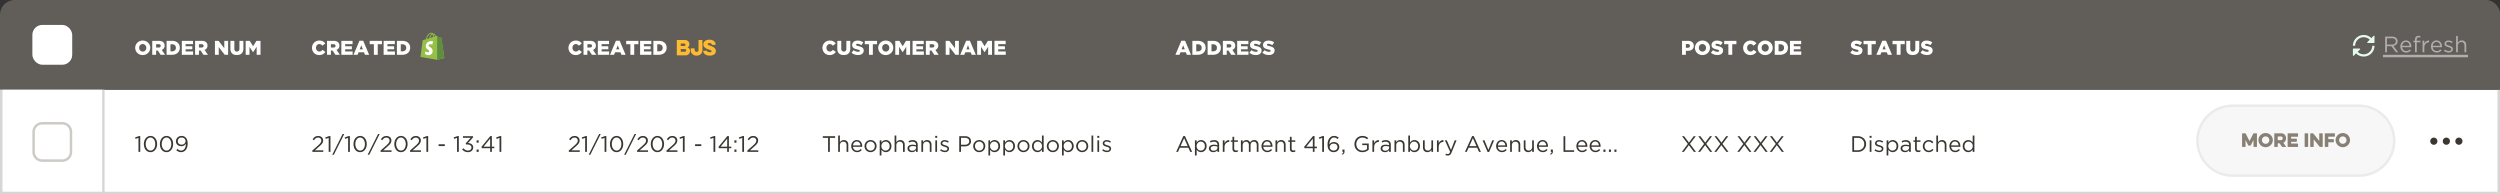 <svg xmlns="http://www.w3.org/2000/svg" width="1004" height="78" viewBox="0 0 1004 78"><rect x="0" y="0" width="1004" height="78" fill="#333333" stroke="none"/><g transform="translate(-290 -366)"><rect width="1004" height="42" transform="translate(290 402)" fill="#fff"/><path d="M6,0H998a6,6,0,0,1,6,6V36a0,0,0,0,1,0,0H0a0,0,0,0,1,0,0V6A6,6,0,0,1,6,0Z" transform="translate(290 366)" fill="#615e59"/><path d="M3.192.112A2.95,2.95,0,0,1,2.064-.1a2.755,2.755,0,0,1-.916-.6,2.9,2.9,0,0,1-.616-.92A2.9,2.9,0,0,1,.3-2.784V-2.8A2.907,2.907,0,0,1,.528-3.94a2.909,2.909,0,0,1,.616-.928,2.81,2.81,0,0,1,.932-.62,3.05,3.05,0,0,1,1.18-.224,3.382,3.382,0,0,1,.784.084,2.681,2.681,0,0,1,.644.24,2.576,2.576,0,0,1,.528.372,3.058,3.058,0,0,1,.42.472l-1.168.9a2.018,2.018,0,0,0-.528-.48,1.31,1.31,0,0,0-.7-.176,1.242,1.242,0,0,0-.54.116,1.292,1.292,0,0,0-.42.316A1.478,1.478,0,0,0,2-3.392a1.656,1.656,0,0,0-.1.576V-2.8a1.713,1.713,0,0,0,.1.588,1.469,1.469,0,0,0,.276.476,1.292,1.292,0,0,0,.42.316,1.242,1.242,0,0,0,.54.116,1.535,1.535,0,0,0,.4-.048,1.205,1.205,0,0,0,.328-.14,1.785,1.785,0,0,0,.28-.216,3.252,3.252,0,0,0,.26-.276l1.168.832a4.165,4.165,0,0,1-.436.5,2.508,2.508,0,0,1-.536.4,2.8,2.8,0,0,1-.672.264A3.35,3.35,0,0,1,3.192.112Zm5.72-3.024a.937.937,0,0,0,.616-.18.6.6,0,0,0,.216-.484v-.016a.579.579,0,0,0-.224-.5A1.024,1.024,0,0,0,8.9-4.256H7.888v1.344ZM6.336-5.6H8.984a3.28,3.28,0,0,1,1.1.16,1.875,1.875,0,0,1,.728.448,1.73,1.73,0,0,1,.5,1.3v.016A1.761,1.761,0,0,1,10.992-2.6a1.974,1.974,0,0,1-.84.648L11.488,0H9.7L8.568-1.7h-.68V0H6.336Zm5.752,0h4.5v1.32H13.616v.848H16.3v1.224H13.616v.888h3.008V0H12.088ZM20.72-2.2,20.1-3.792,19.464-2.2ZM19.36-5.64h1.5L23.24,0H21.576l-.408-1h-2.16l-.4,1H16.976Zm5.792,1.4h-1.68V-5.6h4.912v1.36H26.7V0H25.152ZM29.064-5.6h4.5v1.32H30.592v.848H33.28v1.224H30.592v.888H33.6V0H29.064Zm7.522,4.224a1.658,1.658,0,0,0,1.124-.368,1.311,1.311,0,0,0,.426-1.048v-.016a1.313,1.313,0,0,0-.426-1.044,1.646,1.646,0,0,0-1.124-.372h-.634v2.848ZM34.4-5.6h2.16a4.077,4.077,0,0,1,1.34.2,2.828,2.828,0,0,1,.992.572,2.443,2.443,0,0,1,.616.876,2.87,2.87,0,0,1,.212,1.116v.016A2.882,2.882,0,0,1,39.5-1.692,2.524,2.524,0,0,1,38.88-.8a2.888,2.888,0,0,1-1,.588A4.006,4.006,0,0,1,36.528,0H34.4Z" transform="translate(415 388)" fill="#fff"/><rect width="16" height="16" rx="4" transform="translate(303 376)" fill="#fff"/><path d="M3.192.112A2.95,2.95,0,0,1,2.064-.1a2.755,2.755,0,0,1-.916-.6,2.9,2.9,0,0,1-.616-.92A2.9,2.9,0,0,1,.3-2.784V-2.8A2.907,2.907,0,0,1,.528-3.94a2.909,2.909,0,0,1,.616-.928,2.81,2.81,0,0,1,.932-.62,3.05,3.05,0,0,1,1.18-.224,3.382,3.382,0,0,1,.784.084,2.681,2.681,0,0,1,.644.24,2.576,2.576,0,0,1,.528.372,3.058,3.058,0,0,1,.42.472l-1.168.9a2.018,2.018,0,0,0-.528-.48,1.31,1.31,0,0,0-.7-.176,1.242,1.242,0,0,0-.54.116,1.292,1.292,0,0,0-.42.316A1.478,1.478,0,0,0,2-3.392a1.656,1.656,0,0,0-.1.576V-2.8a1.713,1.713,0,0,0,.1.588,1.469,1.469,0,0,0,.276.476,1.292,1.292,0,0,0,.42.316,1.242,1.242,0,0,0,.54.116,1.535,1.535,0,0,0,.4-.048,1.205,1.205,0,0,0,.328-.14,1.785,1.785,0,0,0,.28-.216,3.252,3.252,0,0,0,.26-.276l1.168.832a4.165,4.165,0,0,1-.436.5,2.508,2.508,0,0,1-.536.4,2.8,2.8,0,0,1-.672.264A3.35,3.35,0,0,1,3.192.112ZM8.856.1a3.57,3.57,0,0,1-1.08-.152A2.094,2.094,0,0,1,6.96-.516a2.066,2.066,0,0,1-.516-.8,3.268,3.268,0,0,1-.18-1.14V-5.6H7.848v3.112a1.266,1.266,0,0,0,.278.9.981.981,0,0,0,.746.292,1,1,0,0,0,.746-.28A1.2,1.2,0,0,0,9.9-2.448V-5.6H11.48v3.1a3.283,3.283,0,0,1-.188,1.172,2.11,2.11,0,0,1-.528.808,2.126,2.126,0,0,1-.824.468A3.609,3.609,0,0,1,8.856.1ZM14.6.1a4.344,4.344,0,0,1-1.428-.233,3.462,3.462,0,0,1-1.2-.7l.864-1.034a2.85,2.85,0,0,0,1.816.672.925.925,0,0,0,.476-.1.315.315,0,0,0,.164-.284V-1.6a.3.3,0,0,0-.04-.156.407.407,0,0,0-.148-.132,1.521,1.521,0,0,0-.288-.124q-.18-.06-.468-.124-.448-.1-.832-.228a2.549,2.549,0,0,1-.668-.319,1.448,1.448,0,0,1-.448-.487,1.456,1.456,0,0,1-.164-.723v-.016a1.725,1.725,0,0,1,.148-.719,1.594,1.594,0,0,1,.432-.567,2.035,2.035,0,0,1,.684-.371,2.883,2.883,0,0,1,.9-.132,4.029,4.029,0,0,1,1.284.189,3.238,3.238,0,0,1,1.02.559l-.776,1.1a3.146,3.146,0,0,0-.788-.412,2.378,2.378,0,0,0-.78-.14.7.7,0,0,0-.42.1.309.309,0,0,0-.14.256v.016a.315.315,0,0,0,.044.168A.4.4,0,0,0,14-3.725a1.676,1.676,0,0,0,.3.12q.188.06.476.124a6.823,6.823,0,0,1,.868.243,2.6,2.6,0,0,1,.66.339,1.359,1.359,0,0,1,.416.483,1.474,1.474,0,0,1,.144.675v.016a1.723,1.723,0,0,1-.164.767,1.646,1.646,0,0,1-.46.571,2.083,2.083,0,0,1-.712.359A3.249,3.249,0,0,1,14.6.1ZM18.984-4.24H17.3V-5.6h4.912v1.36h-1.68V0H18.984Zm6.74,2.952a1.4,1.4,0,0,0,.586-.12,1.347,1.347,0,0,0,.449-.324,1.505,1.505,0,0,0,.289-.476,1.6,1.6,0,0,0,.1-.576V-2.8a1.6,1.6,0,0,0-.1-.576,1.479,1.479,0,0,0-.3-.48,1.46,1.46,0,0,0-.457-.332,1.364,1.364,0,0,0-.586-.124,1.375,1.375,0,0,0-.582.12,1.4,1.4,0,0,0-.449.324,1.413,1.413,0,0,0-.289.476,1.652,1.652,0,0,0-.1.576V-2.8a1.6,1.6,0,0,0,.1.576,1.516,1.516,0,0,0,.293.48,1.413,1.413,0,0,0,.453.332A1.364,1.364,0,0,0,25.724-1.288Zm-.012,1.4a3.113,3.113,0,0,1-1.2-.228,2.955,2.955,0,0,1-.952-.62,2.864,2.864,0,0,1-.628-.92A2.815,2.815,0,0,1,22.7-2.784V-2.8a2.843,2.843,0,0,1,.228-1.132,2.836,2.836,0,0,1,.636-.928,3.015,3.015,0,0,1,.96-.624,3.113,3.113,0,0,1,1.2-.228,3.113,3.113,0,0,1,1.2.228,2.955,2.955,0,0,1,.952.62,2.863,2.863,0,0,1,.628.92,2.815,2.815,0,0,1,.228,1.128V-2.8a2.843,2.843,0,0,1-.228,1.132,2.836,2.836,0,0,1-.636.928,3.015,3.015,0,0,1-.96.624A3.113,3.113,0,0,1,25.712.112ZM29.544-5.6h1.64L32.52-3.432,33.856-5.6H35.5V0H33.952V-3.216L32.524-1.024h-.032L31.072-3.2V0H29.544Zm6.944,0h4.5v1.32H38.016v.848H40.7v1.224H38.016v.888h3.008V0H36.488ZM44.4-2.912a.937.937,0,0,0,.616-.18.6.6,0,0,0,.216-.484v-.016a.579.579,0,0,0-.224-.5,1.024,1.024,0,0,0-.616-.164H43.376v1.344ZM41.824-5.6h2.648a3.28,3.28,0,0,1,1.1.16,1.875,1.875,0,0,1,.728.448,1.73,1.73,0,0,1,.5,1.3v.016A1.761,1.761,0,0,1,46.48-2.6a1.974,1.974,0,0,1-.84.648L46.976,0H45.184L44.056-1.7h-.68V0H41.824Zm7.968,0h1.451l2.309,2.96V-5.6H55.08V0H53.717l-2.4-3.072V0H49.792Zm9.576,3.4-.624-1.592L58.112-2.2Zm-1.36-3.44h1.5L61.888,0H60.224l-.408-1h-2.16l-.4,1H55.624Zm4.424.04h1.64l1.336,2.168L66.744-5.6h1.64V0H66.84V-3.216L65.412-1.024H65.38L63.96-3.2V0H62.432Zm6.944,0h4.5v1.32H70.9v.848h2.688v1.224H70.9v.888h3.008V0H69.376Z" transform="translate(620 388)" fill="#fff"/><path d="M3.792-2.2,3.168-3.792,2.536-2.2ZM2.432-5.64h1.5L6.312,0H4.648L4.24-1H2.08l-.4,1H.048Zm6.61,4.264a1.658,1.658,0,0,0,1.124-.368,1.31,1.31,0,0,0,.426-1.048v-.016a1.313,1.313,0,0,0-.426-1.044,1.646,1.646,0,0,0-1.124-.372H8.408v2.848ZM6.856-5.6h2.16a4.077,4.077,0,0,1,1.34.2,2.828,2.828,0,0,1,.992.572,2.443,2.443,0,0,1,.616.876,2.87,2.87,0,0,1,.212,1.116v.016a2.882,2.882,0,0,1-.216,1.124,2.524,2.524,0,0,1-.624.892,2.888,2.888,0,0,1-1,.588A4.006,4.006,0,0,1,8.984,0H6.856Zm8.306,4.224a1.658,1.658,0,0,0,1.124-.368,1.31,1.31,0,0,0,.426-1.048v-.016a1.313,1.313,0,0,0-.426-1.044,1.646,1.646,0,0,0-1.124-.372h-.634v2.848ZM12.976-5.6h2.16a4.077,4.077,0,0,1,1.34.2,2.828,2.828,0,0,1,.992.572,2.443,2.443,0,0,1,.616.876A2.87,2.87,0,0,1,18.3-2.832v.016a2.882,2.882,0,0,1-.216,1.124,2.524,2.524,0,0,1-.624.892,2.888,2.888,0,0,1-1,.588A4.006,4.006,0,0,1,15.1,0H12.976Zm8.7,2.688a.937.937,0,0,0,.616-.18.6.6,0,0,0,.216-.484v-.016a.579.579,0,0,0-.224-.5,1.024,1.024,0,0,0-.616-.164H20.648v1.344ZM19.1-5.6h2.648a3.28,3.28,0,0,1,1.1.16,1.875,1.875,0,0,1,.728.448,1.73,1.73,0,0,1,.5,1.3v.016A1.761,1.761,0,0,1,23.752-2.6a1.974,1.974,0,0,1-.84.648L24.248,0H22.456L21.328-1.7h-.68V0H19.1Zm5.752,0h4.5v1.32H26.376v.848h2.688v1.224H26.376v.888h3.008V0H24.848ZM32.384.1a4.344,4.344,0,0,1-1.428-.233,3.462,3.462,0,0,1-1.2-.7l.864-1.034A2.85,2.85,0,0,0,32.44-1.2a.925.925,0,0,0,.476-.1.315.315,0,0,0,.164-.284V-1.6a.3.3,0,0,0-.04-.156.407.407,0,0,0-.148-.132,1.521,1.521,0,0,0-.288-.124q-.18-.06-.468-.124-.448-.1-.832-.228a2.549,2.549,0,0,1-.668-.319,1.448,1.448,0,0,1-.448-.487,1.456,1.456,0,0,1-.164-.723v-.016a1.725,1.725,0,0,1,.148-.719,1.594,1.594,0,0,1,.432-.567,2.035,2.035,0,0,1,.684-.371,2.883,2.883,0,0,1,.9-.132,4.029,4.029,0,0,1,1.284.189,3.238,3.238,0,0,1,1.02.559l-.776,1.1a3.146,3.146,0,0,0-.788-.412,2.378,2.378,0,0,0-.78-.14.7.7,0,0,0-.42.1.309.309,0,0,0-.14.256v.016a.315.315,0,0,0,.044.168.4.4,0,0,0,.152.132,1.676,1.676,0,0,0,.3.12q.188.06.476.124a6.823,6.823,0,0,1,.868.243,2.6,2.6,0,0,1,.66.339,1.359,1.359,0,0,1,.416.483,1.474,1.474,0,0,1,.144.675v.016a1.723,1.723,0,0,1-.164.767,1.646,1.646,0,0,1-.46.571,2.083,2.083,0,0,1-.712.359A3.249,3.249,0,0,1,32.384.1ZM37.6.1a4.344,4.344,0,0,1-1.428-.233,3.462,3.462,0,0,1-1.2-.7l.864-1.034a2.85,2.85,0,0,0,1.816.672.925.925,0,0,0,.476-.1.315.315,0,0,0,.164-.284V-1.6a.3.3,0,0,0-.04-.156.407.407,0,0,0-.148-.132,1.521,1.521,0,0,0-.288-.124q-.18-.06-.468-.124-.448-.1-.832-.228a2.549,2.549,0,0,1-.668-.319,1.448,1.448,0,0,1-.448-.487,1.456,1.456,0,0,1-.164-.723v-.016a1.725,1.725,0,0,1,.148-.719,1.594,1.594,0,0,1,.432-.567,2.035,2.035,0,0,1,.684-.371,2.883,2.883,0,0,1,.9-.132,4.029,4.029,0,0,1,1.284.189,3.238,3.238,0,0,1,1.02.559l-.776,1.1a3.146,3.146,0,0,0-.788-.412,2.378,2.378,0,0,0-.78-.14.7.7,0,0,0-.42.1.309.309,0,0,0-.14.256v.016a.315.315,0,0,0,.044.168A.4.4,0,0,0,37-3.725a1.676,1.676,0,0,0,.3.12q.188.06.476.124a6.823,6.823,0,0,1,.868.243,2.6,2.6,0,0,1,.66.339,1.359,1.359,0,0,1,.416.483,1.474,1.474,0,0,1,.144.675v.016a1.723,1.723,0,0,1-.164.767,1.646,1.646,0,0,1-.46.571,2.083,2.083,0,0,1-.712.359A3.249,3.249,0,0,1,37.6.1Z" transform="translate(762 388)" fill="#fff"/><path d="M2.7.1A4.344,4.344,0,0,1,1.268-.137a3.462,3.462,0,0,1-1.2-.7L.936-1.872A2.85,2.85,0,0,0,2.752-1.2a.925.925,0,0,0,.476-.1.315.315,0,0,0,.164-.284V-1.6a.3.3,0,0,0-.04-.156A.407.407,0,0,0,3.2-1.887a1.521,1.521,0,0,0-.288-.124q-.18-.06-.468-.124-.448-.1-.832-.228a2.549,2.549,0,0,1-.668-.319A1.448,1.448,0,0,1,.5-3.169a1.456,1.456,0,0,1-.164-.723v-.016a1.725,1.725,0,0,1,.148-.719,1.594,1.594,0,0,1,.432-.567A2.035,2.035,0,0,1,1.6-5.564,2.883,2.883,0,0,1,2.5-5.7a4.029,4.029,0,0,1,1.284.189,3.238,3.238,0,0,1,1.02.559l-.776,1.1a3.146,3.146,0,0,0-.788-.412,2.378,2.378,0,0,0-.78-.14.7.7,0,0,0-.42.1.309.309,0,0,0-.14.256v.016a.315.315,0,0,0,.044.168.4.4,0,0,0,.152.132,1.676,1.676,0,0,0,.3.12q.188.06.476.124a6.823,6.823,0,0,1,.868.243A2.6,2.6,0,0,1,4.4-2.9a1.359,1.359,0,0,1,.416.483,1.474,1.474,0,0,1,.144.675v.016A1.723,1.723,0,0,1,4.8-.958a1.646,1.646,0,0,1-.46.571,2.083,2.083,0,0,1-.712.359A3.249,3.249,0,0,1,2.7.1ZM7.08-4.24H5.4V-5.6h4.912v1.36H8.632V0H7.08ZM14.288-2.2l-.624-1.592L13.032-2.2Zm-1.36-3.44h1.5L16.808,0H15.144l-.408-1h-2.16l-.4,1H10.544Zm5.792,1.4H17.04V-5.6h4.912v1.36h-1.68V0H18.72ZM25.152.1a3.57,3.57,0,0,1-1.08-.152,2.094,2.094,0,0,1-.816-.468,2.066,2.066,0,0,1-.516-.8,3.268,3.268,0,0,1-.18-1.14V-5.6h1.584v3.112a1.266,1.266,0,0,0,.278.9.981.981,0,0,0,.746.292,1,1,0,0,0,.746-.28,1.2,1.2,0,0,0,.278-.872V-5.6h1.584v3.1a3.283,3.283,0,0,1-.188,1.172,2.11,2.11,0,0,1-.528.808,2.126,2.126,0,0,1-.824.468A3.609,3.609,0,0,1,25.152.1ZM30.9.1a4.344,4.344,0,0,1-1.428-.233,3.462,3.462,0,0,1-1.2-.7l.864-1.034a2.85,2.85,0,0,0,1.816.672.925.925,0,0,0,.476-.1.315.315,0,0,0,.164-.284V-1.6a.3.3,0,0,0-.04-.156.407.407,0,0,0-.148-.132,1.521,1.521,0,0,0-.288-.124q-.18-.06-.468-.124-.448-.1-.832-.228a2.549,2.549,0,0,1-.668-.319,1.448,1.448,0,0,1-.448-.487,1.456,1.456,0,0,1-.164-.723v-.016a1.725,1.725,0,0,1,.148-.719,1.594,1.594,0,0,1,.432-.567,2.035,2.035,0,0,1,.684-.371,2.883,2.883,0,0,1,.9-.132,4.029,4.029,0,0,1,1.284.189,3.238,3.238,0,0,1,1.02.559l-.776,1.1a3.146,3.146,0,0,0-.788-.412,2.378,2.378,0,0,0-.78-.14.7.7,0,0,0-.42.1.309.309,0,0,0-.14.256v.016a.315.315,0,0,0,.044.168.4.4,0,0,0,.152.132,1.676,1.676,0,0,0,.3.12q.188.06.476.124a6.823,6.823,0,0,1,.868.243,2.6,2.6,0,0,1,.66.339,1.359,1.359,0,0,1,.416.483,1.474,1.474,0,0,1,.144.675v.016A1.723,1.723,0,0,1,33-.958a1.646,1.646,0,0,1-.46.571,2.083,2.083,0,0,1-.712.359A3.249,3.249,0,0,1,30.9.1Z" transform="translate(1033 388)" fill="#fff"/><path d="M3.192.112A2.95,2.95,0,0,1,2.064-.1a2.755,2.755,0,0,1-.916-.6,2.9,2.9,0,0,1-.616-.92A2.9,2.9,0,0,1,.3-2.784V-2.8A2.907,2.907,0,0,1,.528-3.94a2.909,2.909,0,0,1,.616-.928,2.81,2.81,0,0,1,.932-.62,3.05,3.05,0,0,1,1.18-.224,3.382,3.382,0,0,1,.784.084,2.681,2.681,0,0,1,.644.24,2.576,2.576,0,0,1,.528.372,3.058,3.058,0,0,1,.42.472l-1.168.9a2.018,2.018,0,0,0-.528-.48,1.31,1.31,0,0,0-.7-.176,1.242,1.242,0,0,0-.54.116,1.292,1.292,0,0,0-.42.316A1.478,1.478,0,0,0,2-3.392a1.656,1.656,0,0,0-.1.576V-2.8a1.713,1.713,0,0,0,.1.588,1.469,1.469,0,0,0,.276.476,1.292,1.292,0,0,0,.42.316,1.242,1.242,0,0,0,.54.116,1.535,1.535,0,0,0,.4-.048,1.205,1.205,0,0,0,.328-.14,1.785,1.785,0,0,0,.28-.216,3.252,3.252,0,0,0,.26-.276l1.168.832a4.165,4.165,0,0,1-.436.5,2.508,2.508,0,0,1-.536.4,2.8,2.8,0,0,1-.672.264A3.35,3.35,0,0,1,3.192.112Zm5.72-3.024a.937.937,0,0,0,.616-.18.6.6,0,0,0,.216-.484v-.016a.579.579,0,0,0-.224-.5A1.024,1.024,0,0,0,8.9-4.256H7.888v1.344ZM6.336-5.6H8.984a3.28,3.28,0,0,1,1.1.16,1.875,1.875,0,0,1,.728.448,1.73,1.73,0,0,1,.5,1.3v.016A1.761,1.761,0,0,1,10.992-2.6a1.974,1.974,0,0,1-.84.648L11.488,0H9.7L8.568-1.7h-.68V0H6.336Zm5.752,0h4.5v1.32H13.616v.848H16.3v1.224H13.616v.888h3.008V0H12.088ZM20.72-2.2,20.1-3.792,19.464-2.2ZM19.36-5.64h1.5L23.24,0H21.576l-.408-1h-2.16l-.4,1H16.976Zm5.792,1.4h-1.68V-5.6h4.912v1.36H26.7V0H25.152ZM29.064-5.6h4.5v1.32H30.592v.848H33.28v1.224H30.592v.888H33.6V0H29.064Zm7.522,4.224a1.658,1.658,0,0,0,1.124-.368,1.311,1.311,0,0,0,.426-1.048v-.016a1.313,1.313,0,0,0-.426-1.044,1.646,1.646,0,0,0-1.124-.372h-.634v2.848ZM34.4-5.6h2.16a4.077,4.077,0,0,1,1.34.2,2.828,2.828,0,0,1,.992.572,2.443,2.443,0,0,1,.616.876,2.87,2.87,0,0,1,.212,1.116v.016A2.882,2.882,0,0,1,39.5-1.692,2.524,2.524,0,0,1,38.88-.8a2.888,2.888,0,0,1-1,.588A4.006,4.006,0,0,1,36.528,0H34.4Z" transform="translate(518 388)" fill="#fff"/><path d="M2.784-2.816a.987.987,0,0,0,.652-.2.66.66,0,0,0,.236-.535v-.016a.664.664,0,0,0-.236-.551,1.03,1.03,0,0,0-.66-.189H2.048v1.488ZM.5-5.6H2.9a3.277,3.277,0,0,1,.96.132,2.1,2.1,0,0,1,.736.384,1.684,1.684,0,0,1,.468.62,2.023,2.023,0,0,1,.164.832v.016a2,2,0,0,1-.18.872,1.785,1.785,0,0,1-.5.632,2.169,2.169,0,0,1-.764.384,3.468,3.468,0,0,1-.964.128H2.048V0H.5ZM8.708-1.288a1.4,1.4,0,0,0,.586-.12,1.347,1.347,0,0,0,.449-.324,1.505,1.505,0,0,0,.289-.476,1.6,1.6,0,0,0,.1-.576V-2.8a1.6,1.6,0,0,0-.1-.576,1.479,1.479,0,0,0-.3-.48,1.46,1.46,0,0,0-.457-.332,1.364,1.364,0,0,0-.586-.124,1.375,1.375,0,0,0-.582.12,1.4,1.4,0,0,0-.449.324,1.413,1.413,0,0,0-.289.476,1.652,1.652,0,0,0-.1.576V-2.8a1.6,1.6,0,0,0,.1.576,1.516,1.516,0,0,0,.293.48,1.413,1.413,0,0,0,.453.332A1.364,1.364,0,0,0,8.708-1.288ZM8.7.112A3.113,3.113,0,0,1,7.5-.116a2.955,2.955,0,0,1-.952-.62,2.864,2.864,0,0,1-.628-.92,2.815,2.815,0,0,1-.228-1.128V-2.8a2.843,2.843,0,0,1,.228-1.132,2.836,2.836,0,0,1,.636-.928,3.015,3.015,0,0,1,.96-.624,3.113,3.113,0,0,1,1.2-.228,3.113,3.113,0,0,1,1.2.228,2.955,2.955,0,0,1,.952.62,2.864,2.864,0,0,1,.628.92,2.815,2.815,0,0,1,.228,1.128V-2.8a2.843,2.843,0,0,1-.228,1.132,2.836,2.836,0,0,1-.636.928,3.015,3.015,0,0,1-.96.624A3.113,3.113,0,0,1,8.7.112ZM14.728.1A4.344,4.344,0,0,1,13.3-.137a3.462,3.462,0,0,1-1.2-.7l.864-1.034a2.85,2.85,0,0,0,1.816.672.925.925,0,0,0,.476-.1.315.315,0,0,0,.164-.284V-1.6a.3.3,0,0,0-.04-.156.407.407,0,0,0-.148-.132,1.521,1.521,0,0,0-.288-.124q-.18-.06-.468-.124-.448-.1-.832-.228a2.549,2.549,0,0,1-.668-.319,1.448,1.448,0,0,1-.448-.487,1.456,1.456,0,0,1-.164-.723v-.016a1.725,1.725,0,0,1,.148-.719,1.594,1.594,0,0,1,.432-.567,2.035,2.035,0,0,1,.684-.371,2.883,2.883,0,0,1,.9-.132,4.029,4.029,0,0,1,1.284.189,3.238,3.238,0,0,1,1.02.559l-.776,1.1a3.146,3.146,0,0,0-.788-.412,2.378,2.378,0,0,0-.78-.14.7.7,0,0,0-.42.1.309.309,0,0,0-.14.256v.016a.315.315,0,0,0,.044.168.4.4,0,0,0,.152.132,1.676,1.676,0,0,0,.3.12q.188.06.476.124a6.823,6.823,0,0,1,.868.243,2.6,2.6,0,0,1,.66.339,1.359,1.359,0,0,1,.416.483,1.474,1.474,0,0,1,.144.675v.016a1.723,1.723,0,0,1-.164.767,1.646,1.646,0,0,1-.46.571,2.083,2.083,0,0,1-.712.359A3.249,3.249,0,0,1,14.728.1ZM19.112-4.24h-1.68V-5.6h4.912v1.36h-1.68V0H19.112ZM27.936.112A2.95,2.95,0,0,1,26.808-.1a2.755,2.755,0,0,1-.916-.6,2.9,2.9,0,0,1-.616-.92,2.9,2.9,0,0,1-.228-1.156V-2.8a2.907,2.907,0,0,1,.224-1.14,2.909,2.909,0,0,1,.616-.928,2.81,2.81,0,0,1,.932-.62A3.05,3.05,0,0,1,28-5.712a3.382,3.382,0,0,1,.784.084,2.681,2.681,0,0,1,.644.24,2.576,2.576,0,0,1,.528.372,3.058,3.058,0,0,1,.42.472l-1.168.9a2.018,2.018,0,0,0-.528-.48,1.31,1.31,0,0,0-.7-.176,1.242,1.242,0,0,0-.54.116,1.292,1.292,0,0,0-.42.316,1.478,1.478,0,0,0-.276.472,1.656,1.656,0,0,0-.1.576V-2.8a1.713,1.713,0,0,0,.1.588,1.469,1.469,0,0,0,.276.476,1.292,1.292,0,0,0,.42.316,1.242,1.242,0,0,0,.54.116,1.535,1.535,0,0,0,.4-.048,1.205,1.205,0,0,0,.328-.14,1.785,1.785,0,0,0,.28-.216,3.252,3.252,0,0,0,.26-.276l1.168.832a4.165,4.165,0,0,1-.436.5,2.508,2.508,0,0,1-.536.4,2.8,2.8,0,0,1-.672.264A3.35,3.35,0,0,1,27.936.112Zm5.972-1.4a1.4,1.4,0,0,0,.586-.12,1.347,1.347,0,0,0,.449-.324,1.505,1.505,0,0,0,.289-.476,1.6,1.6,0,0,0,.1-.576V-2.8a1.6,1.6,0,0,0-.1-.576,1.479,1.479,0,0,0-.3-.48,1.459,1.459,0,0,0-.457-.332,1.364,1.364,0,0,0-.586-.124,1.375,1.375,0,0,0-.582.12,1.4,1.4,0,0,0-.449.324,1.413,1.413,0,0,0-.289.476,1.652,1.652,0,0,0-.1.576V-2.8a1.6,1.6,0,0,0,.1.576,1.516,1.516,0,0,0,.293.48,1.413,1.413,0,0,0,.453.332A1.364,1.364,0,0,0,33.908-1.288ZM33.9.112a3.113,3.113,0,0,1-1.2-.228,2.955,2.955,0,0,1-.952-.62,2.864,2.864,0,0,1-.628-.92,2.815,2.815,0,0,1-.228-1.128V-2.8a2.843,2.843,0,0,1,.228-1.132,2.836,2.836,0,0,1,.636-.928,3.015,3.015,0,0,1,.96-.624,3.113,3.113,0,0,1,1.2-.228,3.113,3.113,0,0,1,1.2.228,2.955,2.955,0,0,1,.952.62,2.864,2.864,0,0,1,.628.92,2.815,2.815,0,0,1,.228,1.128V-2.8a2.843,2.843,0,0,1-.228,1.132,2.836,2.836,0,0,1-.636.928,3.015,3.015,0,0,1-.96.624A3.113,3.113,0,0,1,33.9.112Zm6.018-1.488a1.658,1.658,0,0,0,1.124-.368,1.31,1.31,0,0,0,.426-1.048v-.016a1.313,1.313,0,0,0-.426-1.044,1.646,1.646,0,0,0-1.124-.372H39.28v2.848ZM37.728-5.6h2.16a4.077,4.077,0,0,1,1.34.2,2.828,2.828,0,0,1,.992.572,2.443,2.443,0,0,1,.616.876,2.87,2.87,0,0,1,.212,1.116v.016a2.882,2.882,0,0,1-.216,1.124,2.524,2.524,0,0,1-.624.892,2.888,2.888,0,0,1-1,.588A4.006,4.006,0,0,1,39.856,0H37.728Zm6.12,0h4.5v1.32H45.376v.848h2.688v1.224H45.376v.888h3.008V0H43.848Z" transform="translate(965 388)" fill="#fff"/><g transform="translate(290 401.803)"><rect width="1" height="42" transform="translate(41 0.197)" fill="#d7d6d5"/><rect width="40" height="42" transform="translate(1 0.197)" fill="#fff"/><rect width="16" height="16" rx="4" transform="translate(13 13.197)" fill="#fff"/><path d="M4,1A3,3,0,0,0,1,4v8a3,3,0,0,0,3,3h8a3,3,0,0,0,3-3V4a3,3,0,0,0-3-3H4M4,0h8a4,4,0,0,1,4,4v8a4,4,0,0,1-4,4H4a4,4,0,0,1-4-4V4A4,4,0,0,1,4,0Z" transform="translate(13 13.197)" fill="#cecbc7"/><path d="M.432-.549,2.718-2.565q.36-.324.612-.585a3.585,3.585,0,0,0,.405-.49,1.855,1.855,0,0,0,.225-.45,1.455,1.455,0,0,0,.072-.454,1.162,1.162,0,0,0-.1-.5,1.2,1.2,0,0,0-.274-.378,1.2,1.2,0,0,0-.4-.243,1.405,1.405,0,0,0-.486-.086,1.561,1.561,0,0,0-.927.275,3.37,3.37,0,0,0-.765.805L.549-5.049A5.635,5.635,0,0,1,.99-5.616a2.4,2.4,0,0,1,.491-.423A2.127,2.127,0,0,1,2.075-6.3a2.813,2.813,0,0,1,.743-.09,2.21,2.21,0,0,1,.783.135,1.9,1.9,0,0,1,.621.374,1.678,1.678,0,0,1,.4.563,1.736,1.736,0,0,1,.144.712v.018a2.059,2.059,0,0,1-.095.635,2.256,2.256,0,0,1-.288.577,3.963,3.963,0,0,1-.495.581q-.3.3-.716.658L1.494-.639H4.833V0H.432ZM7-5.607l-1.188.369-.171-.576,1.541-.531h.529V0H7Zm5.6-1.575h.639L9.063,1.152H8.424Zm2.2,1.575-1.188.369-.171-.576,1.541-.531h.529V0H14.8ZM19.638-.531a1.524,1.524,0,0,0,.8-.212,1.939,1.939,0,0,0,.6-.569,2.7,2.7,0,0,0,.378-.831,3.71,3.71,0,0,0,.13-.989V-3.15a3.594,3.594,0,0,0-.135-.989,2.775,2.775,0,0,0-.387-.835,2.019,2.019,0,0,0-.608-.578,1.5,1.5,0,0,0-.8-.217,1.524,1.524,0,0,0-.8.212,1.939,1.939,0,0,0-.6.569,2.79,2.79,0,0,0-.382.826,3.579,3.579,0,0,0-.135.993v.018a3.594,3.594,0,0,0,.135.989,2.775,2.775,0,0,0,.387.835,2,2,0,0,0,.612.578A1.523,1.523,0,0,0,19.638-.531ZM19.62.108a2.343,2.343,0,0,1-1.1-.256,2.544,2.544,0,0,1-.837-.7,3.256,3.256,0,0,1-.531-1.03,4.136,4.136,0,0,1-.184-1.251V-3.15A4.1,4.1,0,0,1,17.154-4.4a3.258,3.258,0,0,1,.54-1.04,2.642,2.642,0,0,1,.841-.707,2.31,2.31,0,0,1,1.1-.261,2.324,2.324,0,0,1,1.093.256,2.544,2.544,0,0,1,.837.7A3.248,3.248,0,0,1,22.1-4.415a4.149,4.149,0,0,1,.184,1.247v.018a4.088,4.088,0,0,1-.189,1.255A3.319,3.319,0,0,1,21.559-.86a2.579,2.579,0,0,1-.841.707A2.317,2.317,0,0,1,19.62.108Zm7.209-7.29h.639L23.292,1.152h-.639ZM27.846-.549l2.286-2.016q.36-.324.612-.585a3.584,3.584,0,0,0,.405-.49,1.855,1.855,0,0,0,.225-.45,1.455,1.455,0,0,0,.072-.454,1.162,1.162,0,0,0-.1-.5,1.2,1.2,0,0,0-.274-.378,1.2,1.2,0,0,0-.405-.243,1.405,1.405,0,0,0-.486-.086,1.561,1.561,0,0,0-.927.275,3.37,3.37,0,0,0-.765.805l-.522-.378a5.635,5.635,0,0,1,.441-.567,2.4,2.4,0,0,1,.49-.423,2.127,2.127,0,0,1,.594-.261,2.813,2.813,0,0,1,.743-.09,2.21,2.21,0,0,1,.783.135,1.9,1.9,0,0,1,.621.374,1.678,1.678,0,0,1,.405.563,1.736,1.736,0,0,1,.144.712v.018a2.059,2.059,0,0,1-.094.635,2.256,2.256,0,0,1-.288.577,3.963,3.963,0,0,1-.5.581q-.3.3-.715.658l-1.683,1.5h3.339V0h-4.4Zm8.19.018a1.524,1.524,0,0,0,.8-.212,1.939,1.939,0,0,0,.6-.569,2.7,2.7,0,0,0,.378-.831,3.71,3.71,0,0,0,.131-.989V-3.15a3.594,3.594,0,0,0-.135-.989,2.775,2.775,0,0,0-.387-.835,2.019,2.019,0,0,0-.608-.578,1.5,1.5,0,0,0-.8-.217,1.524,1.524,0,0,0-.8.212,1.939,1.939,0,0,0-.6.569,2.79,2.79,0,0,0-.382.826,3.579,3.579,0,0,0-.135.993v.018a3.594,3.594,0,0,0,.135.989,2.775,2.775,0,0,0,.387.835,2,2,0,0,0,.612.578A1.523,1.523,0,0,0,36.036-.531Zm-.018.639a2.343,2.343,0,0,1-1.1-.256,2.544,2.544,0,0,1-.837-.7,3.257,3.257,0,0,1-.531-1.03,4.136,4.136,0,0,1-.185-1.251V-3.15A4.1,4.1,0,0,1,33.552-4.4a3.258,3.258,0,0,1,.54-1.04,2.642,2.642,0,0,1,.842-.707,2.31,2.31,0,0,1,1.1-.261,2.324,2.324,0,0,1,1.094.256,2.544,2.544,0,0,1,.837.7A3.248,3.248,0,0,1,38.5-4.415a4.15,4.15,0,0,1,.184,1.247v.018a4.088,4.088,0,0,1-.189,1.255A3.319,3.319,0,0,1,37.958-.86a2.579,2.579,0,0,1-.841.707A2.317,2.317,0,0,1,36.018.108Zm3.654-.657,2.286-2.016q.36-.324.612-.585a3.584,3.584,0,0,0,.405-.49,1.855,1.855,0,0,0,.225-.45,1.455,1.455,0,0,0,.072-.454,1.162,1.162,0,0,0-.1-.5,1.2,1.2,0,0,0-.275-.378,1.2,1.2,0,0,0-.4-.243A1.405,1.405,0,0,0,42-5.751a1.561,1.561,0,0,0-.927.275,3.37,3.37,0,0,0-.765.805l-.522-.378a5.635,5.635,0,0,1,.441-.567,2.4,2.4,0,0,1,.49-.423,2.127,2.127,0,0,1,.594-.261,2.813,2.813,0,0,1,.743-.09,2.21,2.21,0,0,1,.783.135,1.9,1.9,0,0,1,.621.374,1.678,1.678,0,0,1,.4.563,1.736,1.736,0,0,1,.144.712v.018a2.059,2.059,0,0,1-.095.635,2.256,2.256,0,0,1-.288.577,3.963,3.963,0,0,1-.495.581q-.3.3-.716.658l-1.683,1.5h3.339V0h-4.4Zm6.57-5.058-1.188.369-.171-.576,1.541-.531h.529V0h-.711Zm4.9,2.538h2.5v.729h-2.5Zm7.4-2.538-1.188.369-.171-.576,1.541-.531h.529V0h-.711ZM62.946.108A2.93,2.93,0,0,1,61.569-.2a2.909,2.909,0,0,1-.972-.81l.513-.459a2.782,2.782,0,0,0,.814.693,2.118,2.118,0,0,0,1.03.243,1.667,1.667,0,0,0,.54-.086,1.272,1.272,0,0,0,.437-.248,1.2,1.2,0,0,0,.293-.388,1.154,1.154,0,0,0,.108-.5v-.018A1.025,1.025,0,0,0,64.2-2.3a1.124,1.124,0,0,0-.364-.379,1.816,1.816,0,0,0-.558-.234,2.925,2.925,0,0,0-.711-.081h-.405l-.144-.424,1.989-2.245H60.93V-6.3h4.015v.522l-1.972,2.2a3.7,3.7,0,0,1,.787.153,2.145,2.145,0,0,1,.659.333,1.6,1.6,0,0,1,.454.536,1.586,1.586,0,0,1,.169.752v.018a1.8,1.8,0,0,1-.164.774,1.81,1.81,0,0,1-.446.6,2.061,2.061,0,0,1-.664.387A2.385,2.385,0,0,1,62.946.108ZM66.4-.945h.828V0H66.4Zm0-3.708h.828v.945H66.4Zm5.445,2.565V-5.337L69.2-2.088Zm0,.594H68.526l-.18-.513L71.91-6.345h.621v4.257h.981v.594h-.981V0h-.684Zm3.762-4.113-1.188.369-.171-.576,1.541-.531h.529V0h-.711Z" transform="translate(125 25.197)" fill="#3a3630"/><path d="M2.556-5.643H.441V-6.3H5.382v.657H3.267V0H2.556Zm4.05-.927H7.3v2.727a2.191,2.191,0,0,1,.612-.644,1.67,1.67,0,0,1,.981-.265,1.963,1.963,0,0,1,.752.135,1.557,1.557,0,0,1,.558.382,1.685,1.685,0,0,1,.351.59,2.245,2.245,0,0,1,.122.756V0H9.981V-2.712a1.492,1.492,0,0,0-.333-1.024,1.205,1.205,0,0,0-.954-.377,1.468,1.468,0,0,0-.554.1,1.29,1.29,0,0,0-.446.3,1.338,1.338,0,0,0-.293.462,1.64,1.64,0,0,0-.1.593V0H6.606Zm8.955,3.96a2.177,2.177,0,0,0-.135-.6,1.673,1.673,0,0,0-.293-.5,1.338,1.338,0,0,0-.45-.34,1.407,1.407,0,0,0-.608-.125,1.355,1.355,0,0,0-.558.116,1.417,1.417,0,0,0-.459.327,1.816,1.816,0,0,0-.329.5,2,2,0,0,0-.167.617Zm-3,.567a1.861,1.861,0,0,0,.18.657,1.58,1.58,0,0,0,.369.486,1.6,1.6,0,0,0,.5.3,1.668,1.668,0,0,0,.585.1,1.786,1.786,0,0,0,.833-.18,2.464,2.464,0,0,0,.634-.477l.432.387a2.846,2.846,0,0,1-.8.634,2.363,2.363,0,0,1-1.116.239,2.325,2.325,0,0,1-.9-.176,2.219,2.219,0,0,1-.738-.495,2.353,2.353,0,0,1-.5-.77,2.586,2.586,0,0,1-.184-.99,2.69,2.69,0,0,1,.167-.95,2.386,2.386,0,0,1,.464-.774,2.164,2.164,0,0,1,.707-.517,2.111,2.111,0,0,1,.9-.189,2.1,2.1,0,0,1,.918.193,2.011,2.011,0,0,1,.684.527,2.292,2.292,0,0,1,.423.783,3.142,3.142,0,0,1,.144.963v.1a1.289,1.289,0,0,1-.009.139ZM19.62-.513a1.647,1.647,0,0,0,.693-.144,1.677,1.677,0,0,0,.54-.387,1.769,1.769,0,0,0,.351-.567A1.9,1.9,0,0,0,21.33-2.3v-.018a1.9,1.9,0,0,0-.13-.707,1.793,1.793,0,0,0-.365-.576A1.748,1.748,0,0,0,20.286-4,1.625,1.625,0,0,0,19.6-4.14,1.647,1.647,0,0,0,18.909-4a1.626,1.626,0,0,0-.535.387,1.8,1.8,0,0,0-.347.572,1.931,1.931,0,0,0-.126.7v.018a1.9,1.9,0,0,0,.13.706,1.779,1.779,0,0,0,.36.572,1.729,1.729,0,0,0,.545.387A1.625,1.625,0,0,0,19.62-.513ZM19.6.108a2.37,2.37,0,0,1-.963-.194,2.439,2.439,0,0,1-.765-.522,2.358,2.358,0,0,1-.5-.765,2.419,2.419,0,0,1-.18-.932v-.018a2.453,2.453,0,0,1,.18-.936,2.4,2.4,0,0,1,.5-.774,2.388,2.388,0,0,1,.77-.527,2.425,2.425,0,0,1,.976-.193,2.4,2.4,0,0,1,.967.193,2.425,2.425,0,0,1,.77.522,2.358,2.358,0,0,1,.5.765,2.419,2.419,0,0,1,.18.932v.018a2.4,2.4,0,0,1-.184.936,2.46,2.46,0,0,1-.508.774,2.376,2.376,0,0,1-.774.527A2.434,2.434,0,0,1,19.6.108Zm6.039-.63a1.682,1.682,0,0,0,.634-.122A1.484,1.484,0,0,0,26.8-.995a1.691,1.691,0,0,0,.351-.563,2.059,2.059,0,0,0,.131-.756v-.018a2.033,2.033,0,0,0-.131-.747,1.7,1.7,0,0,0-.356-.567,1.565,1.565,0,0,0-.522-.36,1.6,1.6,0,0,0-.63-.126,1.559,1.559,0,0,0-.626.13,1.73,1.73,0,0,0-.54.369,1.771,1.771,0,0,0-.378.567,1.835,1.835,0,0,0-.139.725v.018a1.892,1.892,0,0,0,.139.738,1.708,1.708,0,0,0,.378.567,1.769,1.769,0,0,0,.54.365A1.559,1.559,0,0,0,25.641-.522ZM23.292-4.653h.693v.936a3.618,3.618,0,0,1,.32-.4,2.05,2.05,0,0,1,.391-.329,2.029,2.029,0,0,1,.482-.225,1.916,1.916,0,0,1,.59-.085,2.155,2.155,0,0,1,.814.162,2.171,2.171,0,0,1,.715.473,2.318,2.318,0,0,1,.5.756A2.6,2.6,0,0,1,27.99-2.34v.018A2.6,2.6,0,0,1,27.8-1.305a2.344,2.344,0,0,1-.5.761,2.181,2.181,0,0,1-.711.477A2.126,2.126,0,0,1,25.767.1a2.061,2.061,0,0,1-.594-.081A1.992,1.992,0,0,1,24.687-.2,2.1,2.1,0,0,1,24.3-.513a2.806,2.806,0,0,1-.311-.378V1.44h-.693ZM29.268-6.57h.693v2.727a2.191,2.191,0,0,1,.612-.644,1.67,1.67,0,0,1,.981-.265,1.963,1.963,0,0,1,.751.135,1.557,1.557,0,0,1,.558.382,1.685,1.685,0,0,1,.351.59,2.245,2.245,0,0,1,.122.756V0h-.693V-2.712a1.492,1.492,0,0,0-.333-1.024,1.205,1.205,0,0,0-.954-.377,1.468,1.468,0,0,0-.553.1,1.29,1.29,0,0,0-.445.3,1.338,1.338,0,0,0-.293.462,1.64,1.64,0,0,0-.1.593V0h-.693Zm7.07,6.1a1.95,1.95,0,0,0,.6-.09,1.553,1.553,0,0,0,.489-.255,1.231,1.231,0,0,0,.332-.394,1.063,1.063,0,0,0,.121-.506v-.43q-.26-.072-.592-.134a4.139,4.139,0,0,0-.762-.063,1.69,1.69,0,0,0-1,.255.8.8,0,0,0-.354.676v.018a.807.807,0,0,0,.094.39.855.855,0,0,0,.256.291,1.23,1.23,0,0,0,.372.179A1.549,1.549,0,0,0,36.338-.468ZM36.2.1a2.315,2.315,0,0,1-.639-.09A1.673,1.673,0,0,1,35-.266a1.428,1.428,0,0,1-.392-.455,1.287,1.287,0,0,1-.148-.63v-.018A1.442,1.442,0,0,1,34.6-2.03a1.291,1.291,0,0,1,.41-.473,1.963,1.963,0,0,1,.63-.288,3.07,3.07,0,0,1,.806-.1,4.869,4.869,0,0,1,.779.054,5.714,5.714,0,0,1,.643.144v-.143a1.18,1.18,0,0,0-.36-.935,1.488,1.488,0,0,0-1.017-.317,2.916,2.916,0,0,0-.751.09,3.9,3.9,0,0,0-.662.243l-.207-.57a4.891,4.891,0,0,1,.783-.292,3.419,3.419,0,0,1,.909-.11,2.037,2.037,0,0,1,1.5.513,1.85,1.85,0,0,1,.486,1.368V0h-.684V-.693a2.221,2.221,0,0,1-.653.554A2,2,0,0,1,36.2.1Zm3.825-4.752h.693v.81a2.191,2.191,0,0,1,.612-.644,1.67,1.67,0,0,1,.981-.265,1.963,1.963,0,0,1,.751.135,1.557,1.557,0,0,1,.558.382,1.685,1.685,0,0,1,.351.59,2.245,2.245,0,0,1,.121.756V0H43.4V-2.712a1.492,1.492,0,0,0-.333-1.024,1.205,1.205,0,0,0-.954-.377,1.468,1.468,0,0,0-.554.1,1.29,1.29,0,0,0-.445.3,1.338,1.338,0,0,0-.292.462,1.64,1.64,0,0,0-.1.593V0h-.693Zm5.607,0h.693V0H45.63Zm-.045-1.782h.792v.765h-.792ZM49.473.09a2.99,2.99,0,0,1-1.017-.185,3.171,3.171,0,0,1-.909-.5l.351-.5a3.074,3.074,0,0,0,.788.441,2.338,2.338,0,0,0,.823.153,1.142,1.142,0,0,0,.693-.2.634.634,0,0,0,.27-.54v-.018a.481.481,0,0,0-.095-.3.849.849,0,0,0-.257-.22,2.055,2.055,0,0,0-.373-.166q-.212-.072-.437-.135-.27-.081-.545-.176a2.226,2.226,0,0,1-.495-.239,1.211,1.211,0,0,1-.36-.36.976.976,0,0,1-.139-.54V-3.4a1.258,1.258,0,0,1,.117-.544,1.222,1.222,0,0,1,.328-.423,1.5,1.5,0,0,1,.5-.27,2.053,2.053,0,0,1,.634-.095,2.883,2.883,0,0,1,.873.14,3.272,3.272,0,0,1,.8.373l-.315.522a3.152,3.152,0,0,0-.68-.329,2.149,2.149,0,0,0-.7-.122,1.026,1.026,0,0,0-.657.193.593.593,0,0,0-.243.482v.018a.435.435,0,0,0,.1.283.87.87,0,0,0,.266.211,2.4,2.4,0,0,0,.382.162q.216.072.45.144.27.081.536.18a2.094,2.094,0,0,1,.481.252A1.228,1.228,0,0,1,51-1.854a1.01,1.01,0,0,1,.131.531v.018A1.282,1.282,0,0,1,51-.716a1.343,1.343,0,0,1-.351.437A1.547,1.547,0,0,1,50.125,0,2.171,2.171,0,0,1,49.473.09Zm8.032-2.952a2.384,2.384,0,0,0,.708-.1,1.646,1.646,0,0,0,.55-.284,1.26,1.26,0,0,0,.352-.438,1.294,1.294,0,0,0,.122-.569v-.018A1.2,1.2,0,0,0,58.773-5.3a2.007,2.007,0,0,0-1.232-.348h-1.6v2.781ZM55.233-6.3h2.358a3.167,3.167,0,0,1,.967.139,2.219,2.219,0,0,1,.747.4,1.716,1.716,0,0,1,.477.625,2.014,2.014,0,0,1,.167.837v.018a1.922,1.922,0,0,1-.2.9,1.918,1.918,0,0,1-.535.644,2.336,2.336,0,0,1-.788.392,3.409,3.409,0,0,1-.954.13h-1.53V0h-.711ZM63.27-.513a1.647,1.647,0,0,0,.693-.144,1.677,1.677,0,0,0,.54-.387,1.769,1.769,0,0,0,.351-.567A1.9,1.9,0,0,0,64.98-2.3v-.018a1.9,1.9,0,0,0-.131-.707,1.793,1.793,0,0,0-.365-.576A1.748,1.748,0,0,0,63.936-4a1.625,1.625,0,0,0-.684-.144A1.647,1.647,0,0,0,62.559-4a1.626,1.626,0,0,0-.536.387,1.8,1.8,0,0,0-.347.572,1.931,1.931,0,0,0-.126.7v.018a1.9,1.9,0,0,0,.131.706,1.78,1.78,0,0,0,.36.572,1.729,1.729,0,0,0,.544.387A1.625,1.625,0,0,0,63.27-.513Zm-.018.621a2.37,2.37,0,0,1-.963-.194,2.439,2.439,0,0,1-.765-.522,2.358,2.358,0,0,1-.5-.765,2.419,2.419,0,0,1-.18-.932v-.018a2.453,2.453,0,0,1,.18-.936,2.4,2.4,0,0,1,.5-.774,2.388,2.388,0,0,1,.77-.527,2.425,2.425,0,0,1,.977-.193,2.4,2.4,0,0,1,.967.193,2.425,2.425,0,0,1,.77.522,2.358,2.358,0,0,1,.5.765,2.419,2.419,0,0,1,.18.932v.018a2.4,2.4,0,0,1-.184.936A2.46,2.46,0,0,1,65-.612a2.376,2.376,0,0,1-.774.527A2.434,2.434,0,0,1,63.252.108Zm6.039-.63a1.682,1.682,0,0,0,.634-.122,1.484,1.484,0,0,0,.522-.351,1.691,1.691,0,0,0,.351-.563,2.059,2.059,0,0,0,.131-.756v-.018a2.033,2.033,0,0,0-.131-.747,1.7,1.7,0,0,0-.355-.567,1.565,1.565,0,0,0-.522-.36,1.6,1.6,0,0,0-.63-.126,1.559,1.559,0,0,0-.626.13,1.731,1.731,0,0,0-.54.369,1.771,1.771,0,0,0-.378.567,1.835,1.835,0,0,0-.139.725v.018a1.892,1.892,0,0,0,.139.738,1.708,1.708,0,0,0,.378.567,1.769,1.769,0,0,0,.54.365A1.559,1.559,0,0,0,69.291-.522ZM66.942-4.653h.693v.936a3.619,3.619,0,0,1,.319-.4,2.05,2.05,0,0,1,.392-.329,2.029,2.029,0,0,1,.481-.225,1.916,1.916,0,0,1,.59-.085,2.155,2.155,0,0,1,.814.162,2.171,2.171,0,0,1,.715.473,2.318,2.318,0,0,1,.5.756A2.6,2.6,0,0,1,71.64-2.34v.018a2.6,2.6,0,0,1-.189,1.017,2.344,2.344,0,0,1-.5.761,2.181,2.181,0,0,1-.711.477A2.126,2.126,0,0,1,69.417.1a2.061,2.061,0,0,1-.594-.081A1.992,1.992,0,0,1,68.337-.2a2.1,2.1,0,0,1-.392-.315,2.806,2.806,0,0,1-.31-.378V1.44h-.693ZM75.267-.522A1.682,1.682,0,0,0,75.9-.644a1.484,1.484,0,0,0,.522-.351,1.691,1.691,0,0,0,.351-.563,2.059,2.059,0,0,0,.131-.756v-.018a2.033,2.033,0,0,0-.131-.747,1.7,1.7,0,0,0-.355-.567,1.565,1.565,0,0,0-.522-.36,1.6,1.6,0,0,0-.63-.126,1.559,1.559,0,0,0-.626.13,1.731,1.731,0,0,0-.54.369,1.771,1.771,0,0,0-.378.567,1.835,1.835,0,0,0-.139.725v.018a1.892,1.892,0,0,0,.139.738,1.708,1.708,0,0,0,.378.567,1.769,1.769,0,0,0,.54.365A1.559,1.559,0,0,0,75.267-.522ZM72.918-4.653h.693v.936a3.619,3.619,0,0,1,.319-.4,2.05,2.05,0,0,1,.392-.329,2.029,2.029,0,0,1,.481-.225,1.916,1.916,0,0,1,.59-.085,2.155,2.155,0,0,1,.814.162,2.171,2.171,0,0,1,.715.473,2.318,2.318,0,0,1,.5.756,2.6,2.6,0,0,1,.189,1.022v.018a2.6,2.6,0,0,1-.189,1.017,2.344,2.344,0,0,1-.5.761,2.181,2.181,0,0,1-.711.477A2.126,2.126,0,0,1,75.393.1,2.061,2.061,0,0,1,74.8.018,1.992,1.992,0,0,1,74.313-.2a2.1,2.1,0,0,1-.392-.315,2.806,2.806,0,0,1-.31-.378V1.44h-.693Zm8.118,4.14a1.647,1.647,0,0,0,.693-.144,1.677,1.677,0,0,0,.54-.387,1.769,1.769,0,0,0,.351-.567,1.9,1.9,0,0,0,.126-.693v-.018a1.9,1.9,0,0,0-.131-.707,1.793,1.793,0,0,0-.365-.576A1.748,1.748,0,0,0,81.7-4a1.625,1.625,0,0,0-.684-.144A1.647,1.647,0,0,0,80.325-4a1.626,1.626,0,0,0-.535.387,1.8,1.8,0,0,0-.347.572,1.931,1.931,0,0,0-.126.7v.018a1.9,1.9,0,0,0,.131.706,1.779,1.779,0,0,0,.36.572,1.73,1.73,0,0,0,.545.387A1.625,1.625,0,0,0,81.036-.513Zm-.018.621a2.37,2.37,0,0,1-.963-.194,2.439,2.439,0,0,1-.765-.522,2.358,2.358,0,0,1-.5-.765,2.419,2.419,0,0,1-.18-.932v-.018a2.453,2.453,0,0,1,.18-.936,2.4,2.4,0,0,1,.5-.774,2.388,2.388,0,0,1,.77-.527,2.425,2.425,0,0,1,.977-.193A2.4,2.4,0,0,1,82-4.559a2.425,2.425,0,0,1,.77.522,2.358,2.358,0,0,1,.5.765,2.419,2.419,0,0,1,.18.932v.018a2.4,2.4,0,0,1-.184.936,2.46,2.46,0,0,1-.509.774,2.376,2.376,0,0,1-.774.527A2.434,2.434,0,0,1,81.018.108Zm5.769-.63a1.559,1.559,0,0,0,.626-.131,1.731,1.731,0,0,0,.54-.369,1.771,1.771,0,0,0,.378-.567,1.859,1.859,0,0,0,.14-.734V-2.34a1.859,1.859,0,0,0-.14-.734,1.719,1.719,0,0,0-.378-.562A1.769,1.769,0,0,0,87.412-4a1.559,1.559,0,0,0-.626-.13,1.671,1.671,0,0,0-.639.122,1.494,1.494,0,0,0-.517.351,1.691,1.691,0,0,0-.351.563,2.059,2.059,0,0,0-.131.756v.018a2.033,2.033,0,0,0,.131.747,1.7,1.7,0,0,0,.355.567,1.565,1.565,0,0,0,.522.36A1.6,1.6,0,0,0,86.787-.522ZM86.661.1a2.143,2.143,0,0,1-.819-.162,2.183,2.183,0,0,1-.711-.472,2.318,2.318,0,0,1-.5-.756,2.6,2.6,0,0,1-.189-1.021v-.018a2.6,2.6,0,0,1,.189-1.017,2.307,2.307,0,0,1,.5-.76,2.246,2.246,0,0,1,.711-.477,2.093,2.093,0,0,1,.819-.166,2.061,2.061,0,0,1,.594.081,1.992,1.992,0,0,1,.486.216,2.1,2.1,0,0,1,.392.315,2.806,2.806,0,0,1,.311.378V-6.57h.693V0h-.693V-.936a3.619,3.619,0,0,1-.32.4,2.19,2.19,0,0,1-.392.333,1.819,1.819,0,0,1-.481.225A2.015,2.015,0,0,1,86.661.1Zm6.165-.612a1.647,1.647,0,0,0,.693-.144,1.677,1.677,0,0,0,.54-.387,1.769,1.769,0,0,0,.351-.567,1.9,1.9,0,0,0,.126-.693v-.018a1.9,1.9,0,0,0-.131-.707,1.793,1.793,0,0,0-.365-.576A1.748,1.748,0,0,0,93.492-4a1.625,1.625,0,0,0-.684-.144A1.647,1.647,0,0,0,92.115-4a1.626,1.626,0,0,0-.535.387,1.8,1.8,0,0,0-.347.572,1.931,1.931,0,0,0-.126.7v.018a1.9,1.9,0,0,0,.131.706,1.779,1.779,0,0,0,.36.572,1.73,1.73,0,0,0,.545.387A1.625,1.625,0,0,0,92.826-.513Zm-.018.621a2.37,2.37,0,0,1-.963-.194,2.439,2.439,0,0,1-.765-.522,2.358,2.358,0,0,1-.5-.765A2.419,2.419,0,0,1,90.4-2.3v-.018a2.453,2.453,0,0,1,.18-.936,2.4,2.4,0,0,1,.5-.774,2.388,2.388,0,0,1,.77-.527,2.425,2.425,0,0,1,.977-.193,2.4,2.4,0,0,1,.967.193,2.425,2.425,0,0,1,.77.522,2.358,2.358,0,0,1,.5.765,2.419,2.419,0,0,1,.18.932v.018a2.4,2.4,0,0,1-.184.936,2.46,2.46,0,0,1-.509.774,2.376,2.376,0,0,1-.774.527A2.434,2.434,0,0,1,92.808.108Zm6.039-.63a1.682,1.682,0,0,0,.634-.122A1.484,1.484,0,0,0,100-.995a1.691,1.691,0,0,0,.351-.563,2.059,2.059,0,0,0,.131-.756v-.018a2.033,2.033,0,0,0-.131-.747A1.7,1.7,0,0,0,100-3.645a1.565,1.565,0,0,0-.522-.36,1.6,1.6,0,0,0-.63-.126,1.559,1.559,0,0,0-.626.13,1.731,1.731,0,0,0-.54.369,1.771,1.771,0,0,0-.378.567,1.835,1.835,0,0,0-.139.725v.018a1.892,1.892,0,0,0,.139.738,1.708,1.708,0,0,0,.378.567,1.769,1.769,0,0,0,.54.365A1.559,1.559,0,0,0,98.847-.522ZM96.5-4.653h.693v.936a3.619,3.619,0,0,1,.319-.4,2.05,2.05,0,0,1,.392-.329,2.029,2.029,0,0,1,.481-.225,1.916,1.916,0,0,1,.59-.085,2.155,2.155,0,0,1,.814.162,2.171,2.171,0,0,1,.715.473,2.318,2.318,0,0,1,.5.756A2.6,2.6,0,0,1,101.2-2.34v.018a2.6,2.6,0,0,1-.189,1.017,2.344,2.344,0,0,1-.5.761,2.181,2.181,0,0,1-.711.477A2.126,2.126,0,0,1,98.973.1a2.061,2.061,0,0,1-.594-.081A1.992,1.992,0,0,1,97.893-.2,2.1,2.1,0,0,1,97.5-.513a2.806,2.806,0,0,1-.31-.378V1.44H96.5Zm8.118,4.14a1.647,1.647,0,0,0,.693-.144,1.677,1.677,0,0,0,.54-.387,1.769,1.769,0,0,0,.351-.567,1.9,1.9,0,0,0,.126-.693v-.018a1.9,1.9,0,0,0-.131-.707,1.793,1.793,0,0,0-.365-.576A1.748,1.748,0,0,0,105.282-4a1.625,1.625,0,0,0-.684-.144A1.647,1.647,0,0,0,103.9-4a1.626,1.626,0,0,0-.535.387,1.8,1.8,0,0,0-.347.572,1.931,1.931,0,0,0-.126.7v.018a1.9,1.9,0,0,0,.131.706,1.779,1.779,0,0,0,.36.572,1.73,1.73,0,0,0,.545.387A1.625,1.625,0,0,0,104.616-.513ZM104.6.108a2.37,2.37,0,0,1-.963-.194,2.439,2.439,0,0,1-.765-.522,2.358,2.358,0,0,1-.5-.765,2.419,2.419,0,0,1-.18-.932v-.018a2.453,2.453,0,0,1,.18-.936,2.4,2.4,0,0,1,.5-.774,2.388,2.388,0,0,1,.77-.527,2.425,2.425,0,0,1,.977-.193,2.4,2.4,0,0,1,.967.193,2.425,2.425,0,0,1,.77.522,2.358,2.358,0,0,1,.5.765,2.419,2.419,0,0,1,.18.932v.018a2.4,2.4,0,0,1-.184.936,2.46,2.46,0,0,1-.509.774,2.376,2.376,0,0,1-.774.527A2.434,2.434,0,0,1,104.6.108Zm3.753-6.678h.693V0h-.693Zm2.367,1.917h.693V0h-.693Zm-.045-1.782h.792v.765h-.792ZM114.561.09a2.99,2.99,0,0,1-1.017-.185,3.171,3.171,0,0,1-.909-.5l.351-.5a3.074,3.074,0,0,0,.787.441A2.338,2.338,0,0,0,114.6-.5a1.142,1.142,0,0,0,.693-.2.634.634,0,0,0,.27-.54v-.018a.481.481,0,0,0-.095-.3.849.849,0,0,0-.257-.22,2.055,2.055,0,0,0-.373-.166q-.211-.072-.437-.135-.27-.081-.545-.176a2.226,2.226,0,0,1-.495-.239,1.211,1.211,0,0,1-.36-.36.976.976,0,0,1-.14-.54V-3.4a1.258,1.258,0,0,1,.117-.544,1.222,1.222,0,0,1,.329-.423,1.5,1.5,0,0,1,.5-.27,2.053,2.053,0,0,1,.634-.095,2.883,2.883,0,0,1,.873.14,3.272,3.272,0,0,1,.8.373L115.8-3.7a3.152,3.152,0,0,0-.679-.329,2.149,2.149,0,0,0-.7-.122,1.026,1.026,0,0,0-.657.193.593.593,0,0,0-.243.482v.018a.435.435,0,0,0,.1.283.87.87,0,0,0,.266.211,2.4,2.4,0,0,0,.382.162q.216.072.45.144.27.081.535.18a2.094,2.094,0,0,1,.481.252,1.228,1.228,0,0,1,.347.369,1.01,1.01,0,0,1,.131.531v.018a1.282,1.282,0,0,1-.131.59,1.343,1.343,0,0,1-.351.437,1.547,1.547,0,0,1-.522.275A2.171,2.171,0,0,1,114.561.09Z" transform="translate(330 25.197)" fill="#3a3630"/><path d="M4.977-2.3,3.546-5.517,2.106-2.3ZM3.222-6.345h.666L6.759,0H5.994L5.256-1.665H1.827L1.08,0H.351ZM10.233-.522a1.682,1.682,0,0,0,.635-.122,1.484,1.484,0,0,0,.522-.351,1.691,1.691,0,0,0,.351-.563,2.059,2.059,0,0,0,.131-.756v-.018a2.033,2.033,0,0,0-.131-.747,1.7,1.7,0,0,0-.355-.567,1.565,1.565,0,0,0-.522-.36,1.6,1.6,0,0,0-.63-.126A1.559,1.559,0,0,0,9.608-4a1.73,1.73,0,0,0-.54.369,1.771,1.771,0,0,0-.378.567,1.835,1.835,0,0,0-.14.725v.018a1.892,1.892,0,0,0,.14.738,1.708,1.708,0,0,0,.378.567,1.769,1.769,0,0,0,.54.365A1.559,1.559,0,0,0,10.233-.522ZM7.884-4.653h.693v.936a3.618,3.618,0,0,1,.319-.4,2.05,2.05,0,0,1,.392-.329,2.029,2.029,0,0,1,.481-.225,1.916,1.916,0,0,1,.59-.085,2.155,2.155,0,0,1,.814.162,2.171,2.171,0,0,1,.715.473,2.318,2.318,0,0,1,.5.756,2.6,2.6,0,0,1,.189,1.022v.018a2.6,2.6,0,0,1-.189,1.017,2.344,2.344,0,0,1-.5.761,2.181,2.181,0,0,1-.711.477A2.126,2.126,0,0,1,10.359.1,2.061,2.061,0,0,1,9.765.018,1.992,1.992,0,0,1,9.279-.2a2.1,2.1,0,0,1-.391-.315,2.806,2.806,0,0,1-.311-.378V1.44H7.884Zm7.5,4.185a1.95,1.95,0,0,0,.6-.09,1.553,1.553,0,0,0,.489-.255,1.231,1.231,0,0,0,.332-.394,1.063,1.063,0,0,0,.121-.506v-.43q-.26-.072-.592-.134a4.139,4.139,0,0,0-.762-.063,1.69,1.69,0,0,0-1,.255.8.8,0,0,0-.354.676v.018a.807.807,0,0,0,.094.39.855.855,0,0,0,.256.291,1.23,1.23,0,0,0,.372.179A1.549,1.549,0,0,0,15.386-.468ZM15.246.1a2.315,2.315,0,0,1-.639-.09,1.673,1.673,0,0,1-.558-.275,1.428,1.428,0,0,1-.392-.455,1.287,1.287,0,0,1-.148-.63v-.018a1.442,1.442,0,0,1,.144-.662,1.291,1.291,0,0,1,.41-.473,1.963,1.963,0,0,1,.63-.288,3.07,3.07,0,0,1,.806-.1,4.869,4.869,0,0,1,.779.054,5.714,5.714,0,0,1,.643.144v-.143a1.18,1.18,0,0,0-.36-.935,1.488,1.488,0,0,0-1.017-.317,2.916,2.916,0,0,0-.752.09,3.9,3.9,0,0,0-.661.243l-.207-.57a4.891,4.891,0,0,1,.783-.292,3.419,3.419,0,0,1,.909-.11,2.037,2.037,0,0,1,1.5.513A1.85,1.85,0,0,1,17.6-2.844V0H16.92V-.693a2.221,2.221,0,0,1-.653.554A2,2,0,0,1,15.246.1Zm3.825-4.752h.693v1.215a2.48,2.48,0,0,1,.315-.531,2.113,2.113,0,0,1,.432-.419,1.836,1.836,0,0,1,.531-.266,1.9,1.9,0,0,1,.621-.081v.747h-.054a1.909,1.909,0,0,0-.715.135,1.622,1.622,0,0,0-.59.405,1.92,1.92,0,0,0-.4.67,2.72,2.72,0,0,0-.144.923V0h-.693Zm5.2,4.734a1.829,1.829,0,0,1-.522-.072,1.073,1.073,0,0,1-.418-.23,1.059,1.059,0,0,1-.275-.409,1.649,1.649,0,0,1-.1-.6V-4.041h-.648v-.612h.648v-1.4h.693v1.4h1.476v.612H23.652V-1.33a.726.726,0,0,0,.216.6.888.888,0,0,0,.567.171,1.6,1.6,0,0,0,.337-.034,1.58,1.58,0,0,0,.338-.119v.594a1.557,1.557,0,0,1-.383.148A1.918,1.918,0,0,1,24.273.081Zm2.079-4.734h.693v.783A3.792,3.792,0,0,1,27.3-4.2a1.6,1.6,0,0,1,.319-.284,1.58,1.58,0,0,1,.405-.194,1.715,1.715,0,0,1,.522-.072,1.563,1.563,0,0,1,.936.265,1.716,1.716,0,0,1,.558.662,2.93,2.93,0,0,1,.284-.36,1.781,1.781,0,0,1,.355-.3,1.719,1.719,0,0,1,.445-.2,1.979,1.979,0,0,1,.554-.072,1.637,1.637,0,0,1,1.269.5,1.951,1.951,0,0,1,.459,1.372V0h-.693V-2.712A1.523,1.523,0,0,0,32.4-3.749a1.118,1.118,0,0,0-.887-.364,1.312,1.312,0,0,0-.495.094,1.158,1.158,0,0,0-.41.278,1.349,1.349,0,0,0-.279.454,1.693,1.693,0,0,0-.1.611V0h-.684V-2.73a1.494,1.494,0,0,0-.32-1.019,1.107,1.107,0,0,0-.877-.364,1.211,1.211,0,0,0-.513.108,1.234,1.234,0,0,0-.41.305,1.455,1.455,0,0,0-.274.462,1.669,1.669,0,0,0-.1.588V0h-.693ZM38.322-2.61a2.177,2.177,0,0,0-.135-.6,1.673,1.673,0,0,0-.292-.5,1.338,1.338,0,0,0-.45-.34,1.407,1.407,0,0,0-.607-.125,1.355,1.355,0,0,0-.558.116,1.417,1.417,0,0,0-.459.327,1.816,1.816,0,0,0-.328.5,2,2,0,0,0-.167.617Zm-3,.567a1.861,1.861,0,0,0,.18.657,1.58,1.58,0,0,0,.369.486,1.6,1.6,0,0,0,.5.3,1.668,1.668,0,0,0,.585.1,1.786,1.786,0,0,0,.833-.18,2.464,2.464,0,0,0,.634-.477l.432.387a2.846,2.846,0,0,1-.8.634,2.363,2.363,0,0,1-1.116.239,2.325,2.325,0,0,1-.9-.176,2.219,2.219,0,0,1-.738-.495,2.353,2.353,0,0,1-.5-.77,2.586,2.586,0,0,1-.185-.99,2.69,2.69,0,0,1,.167-.95,2.386,2.386,0,0,1,.464-.774,2.164,2.164,0,0,1,.706-.517,2.111,2.111,0,0,1,.9-.189,2.1,2.1,0,0,1,.918.193,2.011,2.011,0,0,1,.684.527,2.292,2.292,0,0,1,.423.783,3.142,3.142,0,0,1,.144.963v.1a1.289,1.289,0,0,1-.009.139Zm4.914-2.61h.693v.81a2.191,2.191,0,0,1,.612-.644,1.67,1.67,0,0,1,.981-.265,1.963,1.963,0,0,1,.751.135,1.557,1.557,0,0,1,.558.382,1.685,1.685,0,0,1,.351.59,2.245,2.245,0,0,1,.121.756V0h-.693V-2.712a1.492,1.492,0,0,0-.333-1.024,1.205,1.205,0,0,0-.954-.377,1.468,1.468,0,0,0-.554.1,1.29,1.29,0,0,0-.445.3,1.338,1.338,0,0,0-.292.462,1.64,1.64,0,0,0-.1.593V0h-.693ZM47.34.081a1.829,1.829,0,0,1-.522-.072,1.073,1.073,0,0,1-.419-.23,1.059,1.059,0,0,1-.274-.409,1.649,1.649,0,0,1-.1-.6V-4.041h-.648v-.612h.648v-1.4h.693v1.4h1.476v.612H46.719V-1.33a.726.726,0,0,0,.216.6.888.888,0,0,0,.567.171,1.6,1.6,0,0,0,.338-.034,1.58,1.58,0,0,0,.337-.119v.594a1.557,1.557,0,0,1-.382.148A1.918,1.918,0,0,1,47.34.081Zm7.893-2.169V-5.337L52.587-2.088Zm0,.594H51.912l-.18-.513L55.3-6.345h.621v4.257H56.9v.594h-.981V0h-.684ZM59-5.607l-1.188.369-.171-.576,1.541-.531h.529V0H59ZM63.612-.531a1.677,1.677,0,0,0,.63-.112,1.449,1.449,0,0,0,.477-.305,1.335,1.335,0,0,0,.306-.458,1.47,1.47,0,0,0,.108-.561v-.018a1.271,1.271,0,0,0-.113-.534,1.264,1.264,0,0,0-.315-.426,1.494,1.494,0,0,0-.486-.283,1.818,1.818,0,0,0-.626-.1,1.722,1.722,0,0,0-.643.117,1.585,1.585,0,0,0-.5.31,1.379,1.379,0,0,0-.319.44,1.21,1.21,0,0,0-.112.507v.018a1.341,1.341,0,0,0,.117.556,1.317,1.317,0,0,0,.329.449,1.557,1.557,0,0,0,.5.3A1.85,1.85,0,0,0,63.612-.531ZM63.6.108a2.466,2.466,0,0,1-.941-.171,2.146,2.146,0,0,1-.715-.468,2.642,2.642,0,0,1-.337-.414,2.261,2.261,0,0,1-.248-.513,3.657,3.657,0,0,1-.153-.657,5.971,5.971,0,0,1-.054-.855v-.018a4.963,4.963,0,0,1,.175-1.346,3.33,3.33,0,0,1,.513-1.085,2.5,2.5,0,0,1,.824-.724,2.271,2.271,0,0,1,1.107-.266,2.569,2.569,0,0,1,1.008.186,3.521,3.521,0,0,1,.855.525l-.414.549a3.121,3.121,0,0,0-.7-.459,1.847,1.847,0,0,0-.783-.162,1.461,1.461,0,0,0-.774.208,1.805,1.805,0,0,0-.581.578,2.9,2.9,0,0,0-.364.88,4.687,4.687,0,0,0-.126,1.124,2.733,2.733,0,0,1,.292-.364,1.777,1.777,0,0,1,.387-.306,2.178,2.178,0,0,1,.5-.211,2.176,2.176,0,0,1,.616-.081,2.576,2.576,0,0,1,.837.135,2.112,2.112,0,0,1,.693.387,1.863,1.863,0,0,1,.472.612,1.8,1.8,0,0,1,.175.8v.018a1.994,1.994,0,0,1-.175.841,2.064,2.064,0,0,1-.477.662,2.183,2.183,0,0,1-.715.436A2.485,2.485,0,0,1,63.6.108Zm3.24.675a1.072,1.072,0,0,0,.486-.311A.642.642,0,0,0,67.446,0h-.324V-.945h.828v.81A1.247,1.247,0,0,1,67.707.7a1.361,1.361,0,0,1-.756.4ZM75.15.108a3.37,3.37,0,0,1-1.337-.252,2.993,2.993,0,0,1-1.008-.693,3.012,3.012,0,0,1-.639-1.031,3.58,3.58,0,0,1-.22-1.265V-3.15a3.381,3.381,0,0,1,.229-1.238,3.274,3.274,0,0,1,.644-1.04,3.069,3.069,0,0,1,.994-.715,3.069,3.069,0,0,1,1.292-.266,4.482,4.482,0,0,1,.724.054,3.151,3.151,0,0,1,.612.162,2.926,2.926,0,0,1,.531.266,4.416,4.416,0,0,1,.481.356L77-5.031a3.184,3.184,0,0,0-.378-.293,2.513,2.513,0,0,0-.427-.225,2.681,2.681,0,0,0-.5-.148,3.155,3.155,0,0,0-.607-.054,2.238,2.238,0,0,0-.963.207,2.339,2.339,0,0,0-.756.558,2.61,2.61,0,0,0-.5.823,2.77,2.77,0,0,0-.18.995v.018a3,3,0,0,0,.175,1.044,2.455,2.455,0,0,0,.5.828,2.28,2.28,0,0,0,.783.549,2.589,2.589,0,0,0,1.035.2,2.794,2.794,0,0,0,1.017-.185,2.984,2.984,0,0,0,.8-.445V-2.727H75.078v-.639h2.6V-.855a4.055,4.055,0,0,1-1.085.68A3.546,3.546,0,0,1,75.15.108Zm4.014-4.761h.693v1.215a2.48,2.48,0,0,1,.315-.531,2.113,2.113,0,0,1,.432-.419,1.836,1.836,0,0,1,.531-.266,1.9,1.9,0,0,1,.621-.081v.747H81.7a1.909,1.909,0,0,0-.715.135,1.622,1.622,0,0,0-.589.405,1.92,1.92,0,0,0-.4.67,2.72,2.72,0,0,0-.144.923V0h-.693ZM84.335-.468a1.95,1.95,0,0,0,.6-.09,1.553,1.553,0,0,0,.489-.255,1.231,1.231,0,0,0,.332-.394,1.063,1.063,0,0,0,.121-.506v-.43q-.26-.072-.592-.134a4.139,4.139,0,0,0-.762-.063,1.69,1.69,0,0,0-1,.255.8.8,0,0,0-.354.676v.018a.807.807,0,0,0,.094.39.855.855,0,0,0,.256.291,1.23,1.23,0,0,0,.372.179A1.549,1.549,0,0,0,84.335-.468ZM84.195.1a2.315,2.315,0,0,1-.639-.09A1.673,1.673,0,0,1,83-.266a1.428,1.428,0,0,1-.391-.455,1.287,1.287,0,0,1-.149-.63v-.018A1.442,1.442,0,0,1,82.6-2.03a1.291,1.291,0,0,1,.41-.473,1.963,1.963,0,0,1,.63-.288,3.07,3.07,0,0,1,.806-.1,4.869,4.869,0,0,1,.778.054,5.714,5.714,0,0,1,.644.144v-.143a1.18,1.18,0,0,0-.36-.935,1.488,1.488,0,0,0-1.017-.317A2.916,2.916,0,0,0,83.74-4a3.9,3.9,0,0,0-.661.243l-.207-.57a4.891,4.891,0,0,1,.783-.292,3.419,3.419,0,0,1,.909-.11,2.037,2.037,0,0,1,1.5.513,1.85,1.85,0,0,1,.486,1.368V0h-.684V-.693a2.221,2.221,0,0,1-.652.554A2,2,0,0,1,84.195.1ZM88.02-4.653h.693v.81a2.191,2.191,0,0,1,.612-.644,1.67,1.67,0,0,1,.981-.265,1.963,1.963,0,0,1,.752.135,1.557,1.557,0,0,1,.558.382,1.685,1.685,0,0,1,.351.59,2.245,2.245,0,0,1,.122.756V0h-.693V-2.712a1.492,1.492,0,0,0-.333-1.024,1.205,1.205,0,0,0-.954-.377,1.468,1.468,0,0,0-.553.1,1.291,1.291,0,0,0-.446.3,1.338,1.338,0,0,0-.292.462,1.64,1.64,0,0,0-.1.593V0H88.02ZM95.913-.522a1.682,1.682,0,0,0,.634-.122,1.484,1.484,0,0,0,.522-.351,1.691,1.691,0,0,0,.351-.563,2.059,2.059,0,0,0,.131-.756v-.018a2.033,2.033,0,0,0-.131-.747,1.7,1.7,0,0,0-.355-.567,1.565,1.565,0,0,0-.522-.36,1.6,1.6,0,0,0-.63-.126,1.559,1.559,0,0,0-.626.13,1.731,1.731,0,0,0-.54.369,1.771,1.771,0,0,0-.378.567,1.835,1.835,0,0,0-.139.725v.018a1.892,1.892,0,0,0,.139.738,1.708,1.708,0,0,0,.378.567,1.769,1.769,0,0,0,.54.365A1.559,1.559,0,0,0,95.913-.522ZM96.039.1a2.061,2.061,0,0,1-.594-.081A1.992,1.992,0,0,1,94.959-.2a2.1,2.1,0,0,1-.392-.315,2.806,2.806,0,0,1-.31-.378V0h-.693V-6.57h.693v2.853a3.619,3.619,0,0,1,.319-.4,2.05,2.05,0,0,1,.392-.329,2.029,2.029,0,0,1,.481-.225,1.916,1.916,0,0,1,.59-.085,2.155,2.155,0,0,1,.814.162,2.171,2.171,0,0,1,.715.473,2.318,2.318,0,0,1,.5.756,2.6,2.6,0,0,1,.189,1.022v.018a2.6,2.6,0,0,1-.189,1.017,2.344,2.344,0,0,1-.5.761,2.181,2.181,0,0,1-.711.477A2.126,2.126,0,0,1,96.039.1Zm5.211,0a1.963,1.963,0,0,1-.752-.135,1.557,1.557,0,0,1-.558-.383,1.685,1.685,0,0,1-.351-.59,2.245,2.245,0,0,1-.121-.756V-4.653h.693v2.712a1.492,1.492,0,0,0,.333,1.024,1.205,1.205,0,0,0,.954.377,1.468,1.468,0,0,0,.553-.1,1.245,1.245,0,0,0,.441-.3,1.432,1.432,0,0,0,.293-.462,1.579,1.579,0,0,0,.108-.593V-4.653h.684V0h-.684V-.81a2.191,2.191,0,0,1-.612.644A1.67,1.67,0,0,1,101.25.1Zm3.834-4.752h.693v1.215a2.48,2.48,0,0,1,.315-.531,2.113,2.113,0,0,1,.432-.419,1.836,1.836,0,0,1,.531-.266,1.9,1.9,0,0,1,.621-.081v.747h-.054a1.909,1.909,0,0,0-.716.135,1.622,1.622,0,0,0-.59.405,1.92,1.92,0,0,0-.4.67,2.72,2.72,0,0,0-.144.923V0h-.693Zm4.365,6.12a2.154,2.154,0,0,1-.522-.058,2.286,2.286,0,0,1-.468-.176l.234-.549a1.474,1.474,0,0,0,.338.131,1.671,1.671,0,0,0,.392.041.778.778,0,0,0,.531-.189,1.892,1.892,0,0,0,.423-.684l-2.115-4.635h.765l1.692,3.879,1.494-3.879h.738L111,.153a2.555,2.555,0,0,1-.661,1.017A1.358,1.358,0,0,1,109.449,1.467Zm11.5-3.771L119.52-5.517,118.08-2.3ZM119.2-6.345h.666L122.733,0h-.765l-.738-1.665H117.8L117.054,0h-.729Zm4.2,1.692h.765L125.73-.792,127.3-4.653h.747L126.027.036h-.612Zm9.153,2.043a2.177,2.177,0,0,0-.135-.6,1.673,1.673,0,0,0-.292-.5,1.338,1.338,0,0,0-.45-.34,1.407,1.407,0,0,0-.607-.125,1.355,1.355,0,0,0-.558.116,1.417,1.417,0,0,0-.459.327,1.815,1.815,0,0,0-.328.5,2,2,0,0,0-.167.617Zm-3,.567a1.861,1.861,0,0,0,.18.657A1.579,1.579,0,0,0,130.1-.9a1.6,1.6,0,0,0,.5.3,1.668,1.668,0,0,0,.585.1,1.786,1.786,0,0,0,.832-.18,2.464,2.464,0,0,0,.635-.477l.432.387a2.846,2.846,0,0,1-.8.634,2.363,2.363,0,0,1-1.116.239,2.325,2.325,0,0,1-.9-.176,2.219,2.219,0,0,1-.738-.495,2.353,2.353,0,0,1-.5-.77,2.586,2.586,0,0,1-.185-.99,2.69,2.69,0,0,1,.167-.95,2.386,2.386,0,0,1,.464-.774,2.164,2.164,0,0,1,.706-.517,2.111,2.111,0,0,1,.9-.189,2.1,2.1,0,0,1,.918.193,2.011,2.011,0,0,1,.684.527,2.292,2.292,0,0,1,.423.783,3.142,3.142,0,0,1,.144.963v.1a1.29,1.29,0,0,1-.009.139Zm4.914-2.61h.693v.81a2.191,2.191,0,0,1,.612-.644,1.67,1.67,0,0,1,.981-.265,1.963,1.963,0,0,1,.751.135,1.557,1.557,0,0,1,.558.382,1.685,1.685,0,0,1,.351.59,2.245,2.245,0,0,1,.121.756V0h-.693V-2.712a1.492,1.492,0,0,0-.333-1.024,1.205,1.205,0,0,0-.954-.377,1.468,1.468,0,0,0-.553.1,1.29,1.29,0,0,0-.445.3,1.338,1.338,0,0,0-.293.462,1.64,1.64,0,0,0-.1.593V0h-.693ZM141.723.1a1.963,1.963,0,0,1-.751-.135,1.557,1.557,0,0,1-.558-.383,1.685,1.685,0,0,1-.351-.59,2.245,2.245,0,0,1-.122-.756V-4.653h.693v2.712a1.492,1.492,0,0,0,.333,1.024,1.205,1.205,0,0,0,.954.377,1.468,1.468,0,0,0,.553-.1,1.245,1.245,0,0,0,.441-.3,1.433,1.433,0,0,0,.292-.462,1.579,1.579,0,0,0,.108-.593V-4.653H144V0h-.684V-.81a2.19,2.19,0,0,1-.612.644A1.67,1.67,0,0,1,141.723.1Zm7.245-2.709a2.177,2.177,0,0,0-.135-.6,1.673,1.673,0,0,0-.292-.5,1.338,1.338,0,0,0-.45-.34,1.407,1.407,0,0,0-.607-.125,1.355,1.355,0,0,0-.558.116,1.417,1.417,0,0,0-.459.327,1.815,1.815,0,0,0-.328.5,2,2,0,0,0-.167.617Zm-3,.567a1.861,1.861,0,0,0,.18.657,1.579,1.579,0,0,0,.369.486,1.6,1.6,0,0,0,.5.3,1.668,1.668,0,0,0,.585.1,1.786,1.786,0,0,0,.832-.18,2.464,2.464,0,0,0,.635-.477l.432.387a2.846,2.846,0,0,1-.8.634,2.363,2.363,0,0,1-1.116.239,2.325,2.325,0,0,1-.9-.176,2.219,2.219,0,0,1-.738-.495,2.353,2.353,0,0,1-.5-.77,2.586,2.586,0,0,1-.185-.99,2.69,2.69,0,0,1,.167-.95,2.386,2.386,0,0,1,.464-.774,2.164,2.164,0,0,1,.706-.517,2.111,2.111,0,0,1,.9-.189,2.1,2.1,0,0,1,.918.193,2.011,2.011,0,0,1,.684.527,2.292,2.292,0,0,1,.423.783,3.142,3.142,0,0,1,.144.963v.1a1.29,1.29,0,0,1-.009.139ZM150.525.783a1.072,1.072,0,0,0,.486-.311A.642.642,0,0,0,151.128,0H150.8V-.945h.828v.81a1.247,1.247,0,0,1-.243.832,1.361,1.361,0,0,1-.756.4ZM155.907-6.3h.711V-.657h3.546V0h-4.257Zm8.865,3.69a2.177,2.177,0,0,0-.135-.6,1.673,1.673,0,0,0-.292-.5,1.338,1.338,0,0,0-.45-.34,1.407,1.407,0,0,0-.607-.125,1.355,1.355,0,0,0-.558.116,1.417,1.417,0,0,0-.459.327,1.815,1.815,0,0,0-.328.5,2,2,0,0,0-.167.617Zm-3,.567a1.861,1.861,0,0,0,.18.657,1.579,1.579,0,0,0,.369.486,1.6,1.6,0,0,0,.5.3,1.668,1.668,0,0,0,.585.1,1.786,1.786,0,0,0,.832-.18,2.464,2.464,0,0,0,.635-.477l.432.387a2.846,2.846,0,0,1-.8.634A2.363,2.363,0,0,1,163.4.108a2.325,2.325,0,0,1-.9-.176,2.219,2.219,0,0,1-.738-.495,2.353,2.353,0,0,1-.5-.77,2.586,2.586,0,0,1-.185-.99,2.69,2.69,0,0,1,.167-.95,2.386,2.386,0,0,1,.464-.774,2.164,2.164,0,0,1,.706-.517,2.111,2.111,0,0,1,.9-.189,2.1,2.1,0,0,1,.918.193,2.011,2.011,0,0,1,.684.527,2.292,2.292,0,0,1,.423.783,3.142,3.142,0,0,1,.144.963v.1a1.29,1.29,0,0,1-.009.139ZM170.1-2.61a2.177,2.177,0,0,0-.135-.6,1.673,1.673,0,0,0-.292-.5,1.338,1.338,0,0,0-.45-.34,1.407,1.407,0,0,0-.607-.125,1.355,1.355,0,0,0-.558.116,1.417,1.417,0,0,0-.459.327,1.815,1.815,0,0,0-.328.5,2,2,0,0,0-.167.617Zm-3,.567a1.861,1.861,0,0,0,.18.657,1.579,1.579,0,0,0,.369.486,1.6,1.6,0,0,0,.5.3,1.668,1.668,0,0,0,.585.1,1.786,1.786,0,0,0,.832-.18,2.464,2.464,0,0,0,.635-.477l.432.387a2.846,2.846,0,0,1-.8.634,2.363,2.363,0,0,1-1.116.239,2.325,2.325,0,0,1-.9-.176,2.219,2.219,0,0,1-.738-.495,2.353,2.353,0,0,1-.5-.77,2.586,2.586,0,0,1-.185-.99,2.69,2.69,0,0,1,.167-.95,2.386,2.386,0,0,1,.464-.774,2.164,2.164,0,0,1,.706-.517,2.111,2.111,0,0,1,.9-.189,2.1,2.1,0,0,1,.918.193,2.011,2.011,0,0,1,.684.527,2.292,2.292,0,0,1,.423.783,3.142,3.142,0,0,1,.144.963v.1a1.29,1.29,0,0,1-.009.139Zm4.833,1.1h.828V0h-.828Zm2.205,0h.828V0h-.828Zm2.205,0h.828V0h-.828Z" transform="translate(472 25.197)" fill="#3a3630"/><rect width="1" height="42" transform="translate(0 0.197)" fill="#d7d6d5"/><rect width="1" height="42" transform="translate(1003 0.197)" fill="#d7d6d5"/><rect width="1003" height="1" transform="translate(0 41.197)" fill="#d7d6d5"/><path d="M.432-.549,2.718-2.565q.36-.324.612-.585a3.585,3.585,0,0,0,.405-.49,1.855,1.855,0,0,0,.225-.45,1.455,1.455,0,0,0,.072-.454,1.162,1.162,0,0,0-.1-.5,1.2,1.2,0,0,0-.274-.378,1.2,1.2,0,0,0-.4-.243,1.405,1.405,0,0,0-.486-.086,1.561,1.561,0,0,0-.927.275,3.37,3.37,0,0,0-.765.805L.549-5.049A5.635,5.635,0,0,1,.99-5.616a2.4,2.4,0,0,1,.491-.423A2.127,2.127,0,0,1,2.075-6.3a2.813,2.813,0,0,1,.743-.09,2.21,2.21,0,0,1,.783.135,1.9,1.9,0,0,1,.621.374,1.678,1.678,0,0,1,.4.563,1.736,1.736,0,0,1,.144.712v.018a2.059,2.059,0,0,1-.095.635,2.256,2.256,0,0,1-.288.577,3.963,3.963,0,0,1-.495.581q-.3.3-.716.658L1.494-.639H4.833V0H.432ZM7-5.607l-1.188.369-.171-.576,1.541-.531h.529V0H7Zm5.6-1.575h.639L9.063,1.152H8.424Zm2.2,1.575-1.188.369-.171-.576,1.541-.531h.529V0H14.8ZM19.638-.531a1.524,1.524,0,0,0,.8-.212,1.939,1.939,0,0,0,.6-.569,2.7,2.7,0,0,0,.378-.831,3.71,3.71,0,0,0,.13-.989V-3.15a3.594,3.594,0,0,0-.135-.989,2.775,2.775,0,0,0-.387-.835,2.019,2.019,0,0,0-.608-.578,1.5,1.5,0,0,0-.8-.217,1.524,1.524,0,0,0-.8.212,1.939,1.939,0,0,0-.6.569,2.79,2.79,0,0,0-.382.826,3.579,3.579,0,0,0-.135.993v.018a3.594,3.594,0,0,0,.135.989,2.775,2.775,0,0,0,.387.835,2,2,0,0,0,.612.578A1.523,1.523,0,0,0,19.638-.531ZM19.62.108a2.343,2.343,0,0,1-1.1-.256,2.544,2.544,0,0,1-.837-.7,3.256,3.256,0,0,1-.531-1.03,4.136,4.136,0,0,1-.184-1.251V-3.15A4.1,4.1,0,0,1,17.154-4.4a3.258,3.258,0,0,1,.54-1.04,2.642,2.642,0,0,1,.841-.707,2.31,2.31,0,0,1,1.1-.261,2.324,2.324,0,0,1,1.093.256,2.544,2.544,0,0,1,.837.7A3.248,3.248,0,0,1,22.1-4.415a4.149,4.149,0,0,1,.184,1.247v.018a4.088,4.088,0,0,1-.189,1.255A3.319,3.319,0,0,1,21.559-.86a2.579,2.579,0,0,1-.841.707A2.317,2.317,0,0,1,19.62.108Zm7.209-7.29h.639L23.292,1.152h-.639ZM27.846-.549l2.286-2.016q.36-.324.612-.585a3.584,3.584,0,0,0,.405-.49,1.855,1.855,0,0,0,.225-.45,1.455,1.455,0,0,0,.072-.454,1.162,1.162,0,0,0-.1-.5,1.2,1.2,0,0,0-.274-.378,1.2,1.2,0,0,0-.405-.243,1.405,1.405,0,0,0-.486-.086,1.561,1.561,0,0,0-.927.275,3.37,3.37,0,0,0-.765.805l-.522-.378a5.635,5.635,0,0,1,.441-.567,2.4,2.4,0,0,1,.49-.423,2.127,2.127,0,0,1,.594-.261,2.813,2.813,0,0,1,.743-.09,2.21,2.21,0,0,1,.783.135,1.9,1.9,0,0,1,.621.374,1.678,1.678,0,0,1,.405.563,1.736,1.736,0,0,1,.144.712v.018a2.059,2.059,0,0,1-.094.635,2.256,2.256,0,0,1-.288.577,3.963,3.963,0,0,1-.5.581q-.3.3-.715.658l-1.683,1.5h3.339V0h-4.4Zm8.19.018a1.524,1.524,0,0,0,.8-.212,1.939,1.939,0,0,0,.6-.569,2.7,2.7,0,0,0,.378-.831,3.71,3.71,0,0,0,.131-.989V-3.15a3.594,3.594,0,0,0-.135-.989,2.775,2.775,0,0,0-.387-.835,2.019,2.019,0,0,0-.608-.578,1.5,1.5,0,0,0-.8-.217,1.524,1.524,0,0,0-.8.212,1.939,1.939,0,0,0-.6.569,2.79,2.79,0,0,0-.382.826,3.579,3.579,0,0,0-.135.993v.018a3.594,3.594,0,0,0,.135.989,2.775,2.775,0,0,0,.387.835,2,2,0,0,0,.612.578A1.523,1.523,0,0,0,36.036-.531Zm-.018.639a2.343,2.343,0,0,1-1.1-.256,2.544,2.544,0,0,1-.837-.7,3.257,3.257,0,0,1-.531-1.03,4.136,4.136,0,0,1-.185-1.251V-3.15A4.1,4.1,0,0,1,33.552-4.4a3.258,3.258,0,0,1,.54-1.04,2.642,2.642,0,0,1,.842-.707,2.31,2.31,0,0,1,1.1-.261,2.324,2.324,0,0,1,1.094.256,2.544,2.544,0,0,1,.837.7A3.248,3.248,0,0,1,38.5-4.415a4.15,4.15,0,0,1,.184,1.247v.018a4.088,4.088,0,0,1-.189,1.255A3.319,3.319,0,0,1,37.958-.86a2.579,2.579,0,0,1-.841.707A2.317,2.317,0,0,1,36.018.108Zm3.654-.657,2.286-2.016q.36-.324.612-.585a3.584,3.584,0,0,0,.405-.49,1.855,1.855,0,0,0,.225-.45,1.455,1.455,0,0,0,.072-.454,1.162,1.162,0,0,0-.1-.5,1.2,1.2,0,0,0-.275-.378,1.2,1.2,0,0,0-.4-.243A1.405,1.405,0,0,0,42-5.751a1.561,1.561,0,0,0-.927.275,3.37,3.37,0,0,0-.765.805l-.522-.378a5.635,5.635,0,0,1,.441-.567,2.4,2.4,0,0,1,.49-.423,2.127,2.127,0,0,1,.594-.261,2.813,2.813,0,0,1,.743-.09,2.21,2.21,0,0,1,.783.135,1.9,1.9,0,0,1,.621.374,1.678,1.678,0,0,1,.4.563,1.736,1.736,0,0,1,.144.712v.018a2.059,2.059,0,0,1-.095.635,2.256,2.256,0,0,1-.288.577,3.963,3.963,0,0,1-.495.581q-.3.3-.716.658l-1.683,1.5h3.339V0h-4.4Zm6.57-5.058-1.188.369-.171-.576,1.541-.531h.529V0h-.711Zm4.9,2.538h2.5v.729h-2.5Zm7.4-2.538-1.188.369-.171-.576,1.541-.531h.529V0h-.711Zm5.5,3.519V-5.337L61.389-2.088Zm0,.594H60.714l-.18-.513L64.1-6.345h.621v4.257H65.7v.594h-.981V0h-.684Zm2.889.549h.828V0h-.828Zm0-3.708h.828v.945h-.828Zm3.168-.954L68.9-5.238l-.171-.576,1.541-.531H70.8V0h-.711ZM72.135-.549l2.286-2.016q.36-.324.612-.585a3.584,3.584,0,0,0,.4-.49,1.855,1.855,0,0,0,.225-.45,1.455,1.455,0,0,0,.072-.454,1.162,1.162,0,0,0-.1-.5,1.2,1.2,0,0,0-.274-.378,1.2,1.2,0,0,0-.4-.243,1.405,1.405,0,0,0-.486-.086,1.561,1.561,0,0,0-.927.275,3.37,3.37,0,0,0-.765.805l-.522-.378a5.635,5.635,0,0,1,.441-.567,2.4,2.4,0,0,1,.491-.423,2.127,2.127,0,0,1,.594-.261,2.813,2.813,0,0,1,.743-.09,2.21,2.21,0,0,1,.783.135,1.9,1.9,0,0,1,.621.374,1.678,1.678,0,0,1,.4.563,1.736,1.736,0,0,1,.144.712v.018a2.059,2.059,0,0,1-.095.635,2.255,2.255,0,0,1-.288.577,3.963,3.963,0,0,1-.495.581q-.3.3-.715.658L73.2-.639h3.339V0h-4.4Z" transform="translate(228 25.197)" fill="#3a3630"/><rect width="80" height="29" rx="14.5" transform="translate(882 6.197)" fill="#f7f7f7"/><path d="M14.5,1A13.5,13.5,0,0,0,4.954,24.046,13.412,13.412,0,0,0,14.5,28h51A13.5,13.5,0,0,0,75.046,4.954,13.412,13.412,0,0,0,65.5,1h-51m0-1h51a14.5,14.5,0,0,1,0,29h-51a14.5,14.5,0,0,1,0-29Z" transform="translate(882 6.197)" fill="#ebebeb"/><g transform="translate(901.426 16.428)"><path d="M1.813-2.66a.033.033,0,0,1,.063-.014l.994,2a.3.3,0,0,0,.245.147H3.7a.3.3,0,0,0,.245-.147l.994-2A.033.033,0,0,1,5-2.66V-.168A.17.17,0,0,0,5.166,0H6.223a.17.17,0,0,0,.168-.168V-5.292a.17.17,0,0,0-.168-.168H5.152a.3.3,0,0,0-.245.147L3.465-2.457a.068.068,0,0,1-.126,0L1.9-5.313a.3.3,0,0,0-.245-.147H.588a.17.17,0,0,0-.168.168V-.168A.17.17,0,0,0,.588,0H1.645a.17.17,0,0,0,.168-.168ZM9.87.105a2.873,2.873,0,0,0,2.9-2.835,2.873,2.873,0,0,0-2.9-2.835,2.887,2.887,0,0,0-2.9,2.835A2.887,2.887,0,0,0,9.87.105Zm0-4.319A1.467,1.467,0,0,1,11.354-2.73,1.467,1.467,0,0,1,9.87-1.246,1.48,1.48,0,0,1,8.386-2.73,1.48,1.48,0,0,1,9.87-4.214ZM13.349-.168A.17.17,0,0,0,13.517,0h1.057a.17.17,0,0,0,.168-.168V-1.323a.14.14,0,0,1,.14-.14h.434a.282.282,0,0,1,.224.112L16.394-.14A.338.338,0,0,0,16.66,0H18a.088.088,0,0,0,.07-.14l-1-1.393a.122.122,0,0,1,.042-.182,1.914,1.914,0,0,0,.952-1.75A1.875,1.875,0,0,0,16.016-5.46h-2.5a.17.17,0,0,0-.168.168Zm3.36-3.283a.683.683,0,0,1-.77.721H14.882a.14.14,0,0,1-.14-.14V-4.046a.14.14,0,0,1,.14-.14h1.057A.674.674,0,0,1,16.709-3.451ZM22.736,0A.17.17,0,0,0,22.9-.168V-1.183a.17.17,0,0,0-.168-.168H20.251a.14.14,0,0,1-.14-.14v-.42a.14.14,0,0,1,.14-.14h1.988a.17.17,0,0,0,.168-.168V-3.15a.17.17,0,0,0-.168-.168H20.251a.14.14,0,0,1-.14-.14v-.5a.14.14,0,0,1,.14-.14h2.485A.17.17,0,0,0,22.9-4.27V-5.292a.17.17,0,0,0-.168-.168H18.879a.17.17,0,0,0-.168.168V-.168A.17.17,0,0,0,18.879,0ZM25.55-.168A.17.17,0,0,0,25.718,0h1.064a.17.17,0,0,0,.168-.168V-5.292a.17.17,0,0,0-.168-.168H25.718a.17.17,0,0,0-.168.168Zm3.633-2.737a.045.045,0,0,1,.084-.028l2.247,2.8A.345.345,0,0,0,31.787,0h.847A.17.17,0,0,0,32.8-.168V-5.292a.17.17,0,0,0-.168-.168H31.577a.17.17,0,0,0-.168.168v2.744a.045.045,0,0,1-.084.028L29.078-5.327a.345.345,0,0,0-.273-.133h-.847a.17.17,0,0,0-.168.168V-.168A.17.17,0,0,0,27.958,0h1.057a.17.17,0,0,0,.168-.168ZM34.867,0a.17.17,0,0,0,.168-.168V-1.729a.14.14,0,0,1,.14-.14H37.1a.17.17,0,0,0,.168-.168v-.931a.17.17,0,0,0-.168-.168H35.175a.14.14,0,0,1-.14-.14v-.686a.14.14,0,0,1,.14-.14h2.352a.17.17,0,0,0,.168-.168V-5.292a.17.17,0,0,0-.168-.168H33.81a.17.17,0,0,0-.168.168V-.168A.17.17,0,0,0,33.81,0Zm6.006.105a2.873,2.873,0,0,0,2.9-2.835,2.873,2.873,0,0,0-2.9-2.835,2.887,2.887,0,0,0-2.9,2.835A2.887,2.887,0,0,0,40.873.105Zm0-4.319A1.467,1.467,0,0,1,42.357-2.73a1.467,1.467,0,0,1-1.484,1.484A1.48,1.48,0,0,1,39.389-2.73,1.48,1.48,0,0,1,40.873-4.214Z" transform="translate(-1.426 6.77)" fill="#888075"/></g><path d="M1.611-5.607.423-5.238.252-5.814l1.541-.531h.529V0H1.611ZM6.453-.531a1.524,1.524,0,0,0,.8-.212,1.939,1.939,0,0,0,.6-.569,2.7,2.7,0,0,0,.378-.831,3.71,3.71,0,0,0,.13-.989V-3.15a3.594,3.594,0,0,0-.135-.989,2.775,2.775,0,0,0-.387-.835,2.019,2.019,0,0,0-.608-.578,1.5,1.5,0,0,0-.8-.217,1.524,1.524,0,0,0-.8.212,1.939,1.939,0,0,0-.6.569,2.79,2.79,0,0,0-.383.826,3.579,3.579,0,0,0-.135.993v.018a3.594,3.594,0,0,0,.135.989,2.775,2.775,0,0,0,.387.835,2,2,0,0,0,.612.578A1.523,1.523,0,0,0,6.453-.531ZM6.435.108a2.343,2.343,0,0,1-1.1-.256,2.544,2.544,0,0,1-.837-.7,3.257,3.257,0,0,1-.531-1.03A4.136,4.136,0,0,1,3.78-3.132V-3.15A4.1,4.1,0,0,1,3.969-4.4a3.258,3.258,0,0,1,.54-1.04,2.642,2.642,0,0,1,.842-.707,2.31,2.31,0,0,1,1.1-.261,2.324,2.324,0,0,1,1.094.256,2.544,2.544,0,0,1,.837.7,3.248,3.248,0,0,1,.531,1.035A4.149,4.149,0,0,1,9.1-3.168v.018A4.088,4.088,0,0,1,8.91-1.895,3.319,3.319,0,0,1,8.375-.86a2.579,2.579,0,0,1-.842.707A2.317,2.317,0,0,1,6.435.108Zm6.453-.639a1.524,1.524,0,0,0,.8-.212,1.939,1.939,0,0,0,.6-.569,2.7,2.7,0,0,0,.378-.831,3.71,3.71,0,0,0,.13-.989V-3.15a3.594,3.594,0,0,0-.135-.989,2.775,2.775,0,0,0-.387-.835,2.019,2.019,0,0,0-.608-.578,1.5,1.5,0,0,0-.8-.217,1.524,1.524,0,0,0-.8.212,1.939,1.939,0,0,0-.6.569,2.79,2.79,0,0,0-.383.826,3.579,3.579,0,0,0-.135.993v.018a3.594,3.594,0,0,0,.135.989,2.775,2.775,0,0,0,.387.835,2,2,0,0,0,.612.578A1.523,1.523,0,0,0,12.888-.531ZM12.87.108a2.343,2.343,0,0,1-1.1-.256,2.544,2.544,0,0,1-.837-.7,3.257,3.257,0,0,1-.531-1.03,4.136,4.136,0,0,1-.185-1.251V-3.15A4.1,4.1,0,0,1,10.4-4.4a3.258,3.258,0,0,1,.54-1.04,2.642,2.642,0,0,1,.842-.707,2.31,2.31,0,0,1,1.1-.261,2.324,2.324,0,0,1,1.094.256,2.544,2.544,0,0,1,.837.7,3.248,3.248,0,0,1,.531,1.035,4.15,4.15,0,0,1,.184,1.247v.018a4.088,4.088,0,0,1-.189,1.255A3.319,3.319,0,0,1,14.809-.86a2.579,2.579,0,0,1-.841.707A2.317,2.317,0,0,1,12.87.108Zm6.066-3.015a1.69,1.69,0,0,0,.653-.121,1.549,1.549,0,0,0,.5-.319,1.374,1.374,0,0,0,.31-.453,1.336,1.336,0,0,0,.108-.525v-.018a1.341,1.341,0,0,0-.117-.556,1.364,1.364,0,0,0-.328-.453,1.566,1.566,0,0,0-.509-.305,1.82,1.82,0,0,0-.648-.112,1.6,1.6,0,0,0-.635.121,1.428,1.428,0,0,0-.477.323,1.408,1.408,0,0,0-.3.467,1.526,1.526,0,0,0-.1.561v.018a1.355,1.355,0,0,0,.113.552,1.241,1.241,0,0,0,.315.435,1.485,1.485,0,0,0,.491.283A1.856,1.856,0,0,0,18.936-2.907ZM18.747.108a2.5,2.5,0,0,1-1.08-.217A4.229,4.229,0,0,1,16.8-.657l.414-.549a3.067,3.067,0,0,0,.756.509,1.9,1.9,0,0,0,.792.166,1.492,1.492,0,0,0,.774-.208,1.873,1.873,0,0,0,.6-.573,2.777,2.777,0,0,0,.378-.876A4.238,4.238,0,0,0,20.637-3.3a2.439,2.439,0,0,1-.693.711,1.879,1.879,0,0,1-1.089.3,2.643,2.643,0,0,1-.891-.144,2.031,2.031,0,0,1-.693-.4,1.857,1.857,0,0,1-.45-.621,1.886,1.886,0,0,1-.162-.783v-.018a2.128,2.128,0,0,1,.167-.842,2.057,2.057,0,0,1,.464-.679A2.162,2.162,0,0,1,18-6.242a2.474,2.474,0,0,1,.923-.166,2.415,2.415,0,0,1,.945.171,2.212,2.212,0,0,1,.711.477,2.547,2.547,0,0,1,.571.927,4.428,4.428,0,0,1,.212,1.512V-3.3a4.775,4.775,0,0,1-.189,1.377,3.31,3.31,0,0,1-.535,1.08,2.5,2.5,0,0,1-.828.7A2.265,2.265,0,0,1,18.747.108Z" transform="translate(54 25.197)" fill="#3a3630"/><path d="M3.078-.657a2.957,2.957,0,0,0,1.08-.189,2.387,2.387,0,0,0,.824-.522A2.317,2.317,0,0,0,5.5-2.156a2.571,2.571,0,0,0,.185-.977V-3.15A2.571,2.571,0,0,0,5.5-4.127a2.365,2.365,0,0,0-.522-.792,2.406,2.406,0,0,0-.824-.531,2.9,2.9,0,0,0-1.08-.193H1.6V-.657ZM.891-6.3H3.078a3.724,3.724,0,0,1,1.355.238A3.2,3.2,0,0,1,5.495-5.4a2.946,2.946,0,0,1,.689.995,3.13,3.13,0,0,1,.243,1.237v.018a3.162,3.162,0,0,1-.243,1.242,2.934,2.934,0,0,1-.689,1,3.258,3.258,0,0,1-1.062.666A3.663,3.663,0,0,1,3.078,0H.891ZM7.875-4.653h.693V0H7.875ZM7.83-6.435h.792v.765H7.83ZM11.718.09A2.99,2.99,0,0,1,10.7-.095a3.171,3.171,0,0,1-.909-.5l.351-.5a3.074,3.074,0,0,0,.788.441,2.338,2.338,0,0,0,.823.153,1.142,1.142,0,0,0,.693-.2.634.634,0,0,0,.27-.54v-.018a.481.481,0,0,0-.095-.3.849.849,0,0,0-.256-.22,2.055,2.055,0,0,0-.373-.166q-.211-.072-.437-.135-.27-.081-.545-.176a2.226,2.226,0,0,1-.495-.239,1.211,1.211,0,0,1-.36-.36.976.976,0,0,1-.139-.54V-3.4a1.258,1.258,0,0,1,.117-.544,1.222,1.222,0,0,1,.328-.423,1.5,1.5,0,0,1,.5-.27,2.053,2.053,0,0,1,.635-.095,2.883,2.883,0,0,1,.873.14,3.272,3.272,0,0,1,.8.373L12.96-3.7a3.152,3.152,0,0,0-.679-.329,2.149,2.149,0,0,0-.7-.122,1.026,1.026,0,0,0-.657.193.593.593,0,0,0-.243.482v.018a.435.435,0,0,0,.1.283.87.87,0,0,0,.266.211,2.4,2.4,0,0,0,.383.162q.216.072.45.144.27.081.535.18a2.094,2.094,0,0,1,.481.252,1.228,1.228,0,0,1,.347.369,1.01,1.01,0,0,1,.13.531v.018a1.282,1.282,0,0,1-.13.59,1.343,1.343,0,0,1-.351.437A1.547,1.547,0,0,1,12.37,0,2.171,2.171,0,0,1,11.718.09ZM17.01-.522a1.682,1.682,0,0,0,.635-.122,1.484,1.484,0,0,0,.522-.351,1.691,1.691,0,0,0,.351-.563,2.059,2.059,0,0,0,.13-.756v-.018a2.033,2.033,0,0,0-.13-.747,1.7,1.7,0,0,0-.356-.567,1.565,1.565,0,0,0-.522-.36,1.6,1.6,0,0,0-.63-.126,1.559,1.559,0,0,0-.625.13,1.73,1.73,0,0,0-.54.369,1.771,1.771,0,0,0-.378.567,1.835,1.835,0,0,0-.139.725v.018a1.892,1.892,0,0,0,.139.738,1.708,1.708,0,0,0,.378.567,1.769,1.769,0,0,0,.54.365A1.559,1.559,0,0,0,17.01-.522ZM14.661-4.653h.693v.936a3.618,3.618,0,0,1,.319-.4,2.05,2.05,0,0,1,.391-.329,2.029,2.029,0,0,1,.482-.225,1.916,1.916,0,0,1,.59-.085,2.155,2.155,0,0,1,.815.162,2.171,2.171,0,0,1,.715.473,2.318,2.318,0,0,1,.5.756,2.6,2.6,0,0,1,.189,1.022v.018a2.6,2.6,0,0,1-.189,1.017,2.344,2.344,0,0,1-.5.761,2.181,2.181,0,0,1-.711.477A2.126,2.126,0,0,1,17.136.1a2.061,2.061,0,0,1-.594-.081A1.992,1.992,0,0,1,16.056-.2a2.1,2.1,0,0,1-.392-.315,2.806,2.806,0,0,1-.311-.378V1.44h-.693Zm7.5,4.185a1.95,1.95,0,0,0,.6-.09,1.553,1.553,0,0,0,.489-.255,1.231,1.231,0,0,0,.332-.394,1.063,1.063,0,0,0,.121-.506v-.43q-.26-.072-.592-.134a4.139,4.139,0,0,0-.762-.063,1.69,1.69,0,0,0-1,.255A.8.8,0,0,0,21-1.409v.018a.807.807,0,0,0,.094.39.855.855,0,0,0,.256.291,1.23,1.23,0,0,0,.372.179A1.549,1.549,0,0,0,22.163-.468ZM22.023.1a2.315,2.315,0,0,1-.639-.09,1.673,1.673,0,0,1-.558-.275,1.428,1.428,0,0,1-.391-.455,1.287,1.287,0,0,1-.149-.63v-.018a1.442,1.442,0,0,1,.144-.662,1.291,1.291,0,0,1,.41-.473,1.963,1.963,0,0,1,.63-.288,3.07,3.07,0,0,1,.806-.1,4.869,4.869,0,0,1,.778.054,5.714,5.714,0,0,1,.643.144v-.143a1.18,1.18,0,0,0-.36-.935,1.488,1.488,0,0,0-1.017-.317,2.916,2.916,0,0,0-.752.09,3.9,3.9,0,0,0-.661.243l-.207-.57a4.891,4.891,0,0,1,.783-.292,3.419,3.419,0,0,1,.909-.11,2.037,2.037,0,0,1,1.5.513,1.85,1.85,0,0,1,.486,1.368V0H23.7V-.693a2.221,2.221,0,0,1-.653.554A2,2,0,0,1,22.023.1ZM27.4.081a1.829,1.829,0,0,1-.522-.072,1.073,1.073,0,0,1-.418-.23A1.059,1.059,0,0,1,26.19-.63a1.649,1.649,0,0,1-.1-.6V-4.041h-.648v-.612h.648v-1.4h.693v1.4H28.26v.612H26.784V-1.33a.726.726,0,0,0,.216.6.888.888,0,0,0,.567.171A1.6,1.6,0,0,0,27.9-.592a1.58,1.58,0,0,0,.338-.119v.594a1.557,1.557,0,0,1-.383.148A1.918,1.918,0,0,1,27.4.081Zm4.176.027a2.316,2.316,0,0,1-.95-.194,2.4,2.4,0,0,1-.756-.522,2.383,2.383,0,0,1-.5-.77A2.43,2.43,0,0,1,29.2-2.3v-.018a2.453,2.453,0,0,1,.18-.936,2.436,2.436,0,0,1,.5-.774,2.363,2.363,0,0,1,.756-.527,2.316,2.316,0,0,1,.95-.193,2.659,2.659,0,0,1,.6.063,2.242,2.242,0,0,1,.5.175,2.266,2.266,0,0,1,.414.266,3.621,3.621,0,0,1,.351.324l-.459.486a3.276,3.276,0,0,0-.608-.495,1.482,1.482,0,0,0-.806-.207A1.565,1.565,0,0,0,30.915-4a1.647,1.647,0,0,0-.531.383,1.758,1.758,0,0,0-.351.571,1.956,1.956,0,0,0-.126.707v.018a1.9,1.9,0,0,0,.13.706,1.834,1.834,0,0,0,.36.576,1.652,1.652,0,0,0,.54.387,1.639,1.639,0,0,0,.679.14,1.577,1.577,0,0,0,.8-.2,2.677,2.677,0,0,0,.626-.5l.441.414a3.1,3.1,0,0,1-.8.648A2.211,2.211,0,0,1,31.581.108ZM34.623-6.57h.693v2.727a2.191,2.191,0,0,1,.612-.644,1.67,1.67,0,0,1,.981-.265,1.963,1.963,0,0,1,.751.135,1.557,1.557,0,0,1,.558.382,1.685,1.685,0,0,1,.351.59,2.245,2.245,0,0,1,.121.756V0H38V-2.712a1.492,1.492,0,0,0-.333-1.024,1.205,1.205,0,0,0-.954-.377,1.468,1.468,0,0,0-.554.1,1.29,1.29,0,0,0-.445.3,1.338,1.338,0,0,0-.292.462,1.64,1.64,0,0,0-.1.593V0h-.693Zm8.955,3.96a2.177,2.177,0,0,0-.135-.6,1.673,1.673,0,0,0-.292-.5,1.338,1.338,0,0,0-.45-.34,1.407,1.407,0,0,0-.607-.125,1.355,1.355,0,0,0-.558.116,1.417,1.417,0,0,0-.459.327,1.816,1.816,0,0,0-.328.5,2,2,0,0,0-.167.617Zm-3,.567a1.861,1.861,0,0,0,.18.657A1.58,1.58,0,0,0,41.13-.9a1.6,1.6,0,0,0,.5.3,1.668,1.668,0,0,0,.585.1,1.786,1.786,0,0,0,.833-.18,2.464,2.464,0,0,0,.634-.477l.432.387a2.846,2.846,0,0,1-.8.634A2.363,2.363,0,0,1,42.2.108a2.325,2.325,0,0,1-.9-.176,2.219,2.219,0,0,1-.738-.495,2.353,2.353,0,0,1-.5-.77,2.586,2.586,0,0,1-.185-.99,2.69,2.69,0,0,1,.167-.95,2.386,2.386,0,0,1,.464-.774,2.164,2.164,0,0,1,.706-.517,2.111,2.111,0,0,1,.9-.189,2.1,2.1,0,0,1,.918.193,2.011,2.011,0,0,1,.684.527,2.292,2.292,0,0,1,.423.783,3.142,3.142,0,0,1,.144.963v.1a1.289,1.289,0,0,1-.009.139ZM47.574-.522A1.559,1.559,0,0,0,48.2-.653a1.73,1.73,0,0,0,.54-.369,1.771,1.771,0,0,0,.378-.567,1.859,1.859,0,0,0,.139-.734V-2.34a1.859,1.859,0,0,0-.139-.734,1.719,1.719,0,0,0-.378-.562A1.769,1.769,0,0,0,48.2-4a1.559,1.559,0,0,0-.625-.13,1.671,1.671,0,0,0-.639.122,1.494,1.494,0,0,0-.518.351,1.691,1.691,0,0,0-.351.563,2.059,2.059,0,0,0-.131.756v.018a2.033,2.033,0,0,0,.131.747,1.7,1.7,0,0,0,.355.567,1.565,1.565,0,0,0,.522.36A1.6,1.6,0,0,0,47.574-.522ZM47.448.1a2.143,2.143,0,0,1-.819-.162,2.183,2.183,0,0,1-.711-.472,2.318,2.318,0,0,1-.5-.756,2.6,2.6,0,0,1-.189-1.021v-.018a2.6,2.6,0,0,1,.189-1.017,2.307,2.307,0,0,1,.5-.76,2.246,2.246,0,0,1,.711-.477,2.093,2.093,0,0,1,.819-.166,2.061,2.061,0,0,1,.594.081,1.992,1.992,0,0,1,.486.216,2.1,2.1,0,0,1,.392.315,2.806,2.806,0,0,1,.31.378V-6.57h.693V0H49.23V-.936a3.618,3.618,0,0,1-.319.4,2.19,2.19,0,0,1-.391.333,1.819,1.819,0,0,1-.481.225A2.015,2.015,0,0,1,47.448.1Z" transform="translate(743 25.197)" fill="#3a3630"/><path d="M2.835-3.213.5-6.3h.837L3.276-3.726,5.193-6.3h.828L3.69-3.222,6.111,0H5.265L3.249-2.709,1.233,0H.414Zm6.525,0L7.029-6.3h.837L9.8-3.726,11.718-6.3h.828L10.215-3.222,12.636,0H11.79L9.774-2.709,7.758,0H6.939Zm6.525,0L13.554-6.3h.837l1.935,2.574L18.243-6.3h.828L16.74-3.222,19.161,0h-.846L16.3-2.709,14.283,0h-.819Zm9.225,0L22.779-6.3h.837l1.935,2.574L27.468-6.3H28.3L25.965-3.222,28.386,0H27.54L25.524-2.709,23.508,0h-.819Zm6.525,0L29.3-6.3h.837l1.935,2.574L33.993-6.3h.828L32.49-3.222,34.911,0h-.846L32.049-2.709,30.033,0h-.819Zm6.525,0L35.829-6.3h.837L38.6-3.726,40.518-6.3h.828L39.015-3.222,41.436,0H40.59L38.574-2.709,36.558,0h-.819Z" transform="translate(675 25.197)" fill="#3a3630"/></g><g transform="translate(561.803 381.94)"><path d="M13.237,6.393c1.405,0,2.447-.632,2.447-1.831,0-1.35-1.452-1.855-2.3-2.155-.734-.253-1.018-.379-1.018-.624,0-.205.213-.418.75-.418a.9.9,0,0,1,.916.5.256.256,0,0,0,.268.213h1.1a.217.217,0,0,0,.205-.221C15.518.75,14.515,0,13.079,0c-1.405,0-2.407.734-2.407,1.91,0,1.271,1.286,1.744,2.265,2.068.742.253,1.05.41,1.05.671,0,.182-.189.379-.782.379a1.076,1.076,0,0,1-.987-.395c-.095-.166-.134-.205-.316-.205H10.837a.217.217,0,0,0-.205.221c.111,1.129,1.208,1.744,2.6,1.744M8.722,3.97c0,.734-.316.9-.774.9-.41,0-.782-.166-.782-.9V3.647a.192.192,0,0,0-.189-.189h-1.2a.192.192,0,0,0-.189.189v.347a2.231,2.231,0,0,0,2.36,2.4,2.2,2.2,0,0,0,2.344-2.4V.308A.192.192,0,0,0,10.1.118H8.911a.192.192,0,0,0-.189.189V3.97ZM3.465,2.044c0,.292-.158.489-.584.489H1.737a.158.158,0,0,1-.158-.158V1.713a.158.158,0,0,1,.158-.158H2.968a.45.45,0,0,1,.5.489m.276,2.25c0,.324-.158.553-.584.553H1.737a.158.158,0,0,1-.158-.158V3.923a.158.158,0,0,1,.158-.158H3.157c.426,0,.584.213.584.529m-.41,1.981a1.77,1.77,0,0,0,2-1.737,1.424,1.424,0,0,0-.884-1.366.079.079,0,0,1-.008-.142,1.393,1.393,0,0,0,.616-1.216c0-.979-.671-1.7-2-1.7H.189A.192.192,0,0,0,0,.308V6.086a.192.192,0,0,0,.189.189Z" transform="translate(0)" fill="#feba30"/></g><g transform="translate(458.869 379.148)"><path d="M8.49,2.087A.1.1,0,0,0,8.394,2L7.58,1.982s-.648-.631-.709-.692a.26.26,0,0,0-.236-.026s-.123.035-.324.1A2.563,2.563,0,0,0,6.152.975,1.1,1.1,0,0,0,5.18.3h0a.329.329,0,0,0-.088.009C5.083.292,5.066.283,5.057.265a.832.832,0,0,0-.674-.272A1.944,1.944,0,0,0,2.911,1.062a4.343,4.343,0,0,0-.6,1.533c-.6.184-1.025.315-1.033.324-.307.1-.315.105-.35.394C.906,3.532.1,9.707.1,9.707l6.691,1.156,2.9-.718C9.681,10.136,8.5,2.14,8.49,2.087ZM5.977,1.465c-.158.044-.333.105-.517.158A2.789,2.789,0,0,0,5.3.668C5.7.747,5.889,1.194,5.977,1.465ZM5.1,1.737c-.35.105-.736.228-1.121.342A2.705,2.705,0,0,1,4.54.983,1.408,1.408,0,0,1,4.917.7,2.292,2.292,0,0,1,5.1,1.737ZM4.392.344a.6.6,0,0,1,.315.079A1.714,1.714,0,0,0,4.3.747,3.127,3.127,0,0,0,3.6,2.2l-.92.28C2.868,1.64,3.577.37,4.392.344Z" transform="translate(-0.1 0.007)" fill="#95bf47"/><g transform="translate(1.769 1.253)"><path d="M78.012,15.053l-.815-.018s-.648-.631-.709-.692A.167.167,0,0,0,76.4,14.3v9.608l2.9-.718s-1.182-8-1.191-8.058A.1.1,0,0,0,78.012,15.053Z" transform="translate(-71.487 -14.3)" fill="#5e8e3e"/><path d="M23.6,38.721l-.333,1.261a1.828,1.828,0,0,0-.823-.14c-.657.044-.657.455-.657.561.035.561,1.515.683,1.6,2.006a1.558,1.558,0,0,1-1.436,1.8,2.149,2.149,0,0,1-1.655-.561l.228-.963a1.989,1.989,0,0,0,1.06.412A.423.423,0,0,0,22,42.654c-.044-.736-1.252-.692-1.331-1.9a2.01,2.01,0,0,1,2.076-2.137A1.725,1.725,0,0,1,23.6,38.721Z" transform="translate(-20.3 -36.479)" fill="#fff"/></g></g><path d="M3.324-1.288a1.4,1.4,0,0,0,.586-.12,1.347,1.347,0,0,0,.449-.324,1.505,1.505,0,0,0,.289-.476,1.6,1.6,0,0,0,.1-.576V-2.8a1.6,1.6,0,0,0-.1-.576,1.479,1.479,0,0,0-.3-.48,1.46,1.46,0,0,0-.457-.332,1.364,1.364,0,0,0-.586-.124,1.375,1.375,0,0,0-.582.12,1.4,1.4,0,0,0-.449.324,1.413,1.413,0,0,0-.289.476,1.652,1.652,0,0,0-.1.576V-2.8a1.6,1.6,0,0,0,.1.576,1.516,1.516,0,0,0,.293.48,1.413,1.413,0,0,0,.453.332A1.364,1.364,0,0,0,3.324-1.288ZM3.312.112a3.113,3.113,0,0,1-1.2-.228,2.955,2.955,0,0,1-.952-.62,2.864,2.864,0,0,1-.628-.92A2.815,2.815,0,0,1,.3-2.784V-2.8A2.843,2.843,0,0,1,.532-3.932a2.836,2.836,0,0,1,.636-.928,3.015,3.015,0,0,1,.96-.624,3.113,3.113,0,0,1,1.2-.228,3.113,3.113,0,0,1,1.2.228,2.955,2.955,0,0,1,.952.62,2.864,2.864,0,0,1,.628.92,2.815,2.815,0,0,1,.228,1.128V-2.8a2.843,2.843,0,0,1-.228,1.132,2.836,2.836,0,0,1-.636.928,3.015,3.015,0,0,1-.96.624A3.113,3.113,0,0,1,3.312.112ZM9.72-2.912a.937.937,0,0,0,.616-.18.6.6,0,0,0,.216-.484v-.016a.579.579,0,0,0-.224-.5,1.024,1.024,0,0,0-.616-.164H8.7v1.344ZM7.144-5.6H9.792a3.28,3.28,0,0,1,1.1.16,1.875,1.875,0,0,1,.728.448,1.73,1.73,0,0,1,.5,1.3v.016A1.761,1.761,0,0,1,11.8-2.6a1.974,1.974,0,0,1-.84.648L12.3,0H10.5L9.376-1.7H8.7V0H7.144Zm7.938,4.224a1.658,1.658,0,0,0,1.124-.368,1.31,1.31,0,0,0,.426-1.048v-.016a1.313,1.313,0,0,0-.426-1.044,1.646,1.646,0,0,0-1.124-.372h-.634v2.848ZM12.9-5.6h2.16a4.077,4.077,0,0,1,1.34.2,2.828,2.828,0,0,1,.992.572A2.443,2.443,0,0,1,18-3.948a2.87,2.87,0,0,1,.212,1.116v.016A2.882,2.882,0,0,1,18-1.692a2.524,2.524,0,0,1-.624.892,2.888,2.888,0,0,1-1,.588A4.006,4.006,0,0,1,15.024,0H12.9Zm6.12,0h4.5v1.32H20.544v.848h2.688v1.224H20.544v.888h3.008V0H19.016Zm7.912,2.688a.937.937,0,0,0,.616-.18.6.6,0,0,0,.216-.484v-.016a.579.579,0,0,0-.224-.5,1.024,1.024,0,0,0-.616-.164H25.9v1.344ZM24.352-5.6H27a3.28,3.28,0,0,1,1.1.16,1.875,1.875,0,0,1,.728.448,1.73,1.73,0,0,1,.5,1.3v.016A1.761,1.761,0,0,1,29.008-2.6a1.974,1.974,0,0,1-.84.648L29.5,0H27.712L26.584-1.7H25.9V0H24.352Zm7.968,0h1.451L36.08-2.64V-5.6h1.528V0H36.245l-2.4-3.072V0H32.32ZM41.12.1a3.57,3.57,0,0,1-1.08-.152,2.094,2.094,0,0,1-.816-.468,2.066,2.066,0,0,1-.516-.8,3.268,3.268,0,0,1-.18-1.14V-5.6h1.584v3.112a1.266,1.266,0,0,0,.278.9.981.981,0,0,0,.746.292,1,1,0,0,0,.746-.28,1.2,1.2,0,0,0,.278-.872V-5.6h1.584v3.1a3.284,3.284,0,0,1-.188,1.172,2.11,2.11,0,0,1-.528.808,2.126,2.126,0,0,1-.824.468A3.609,3.609,0,0,1,41.12.1Zm3.544-5.7H46.3L47.64-3.432,48.976-5.6h1.64V0H49.072V-3.216L47.644-1.024h-.032L46.192-3.2V0H44.664Z" transform="translate(344 388)" fill="#fff"/><path d="M0,0H66a6,6,0,0,1,6,6V36a0,0,0,0,1,0,0H0a0,0,0,0,1,0,0V0A0,0,0,0,1,0,0Z" transform="translate(1222 366)" fill="#615e59"/><path d="M3.542-3.087a2.237,2.237,0,0,0,.65-.09,1.589,1.589,0,0,0,.514-.257,1.186,1.186,0,0,0,.338-.405,1.181,1.181,0,0,0,.122-.545V-4.4a1.09,1.09,0,0,0-.424-.914,1.905,1.905,0,0,0-1.191-.328H1.6v2.556ZM.891-6.3H3.6a3.011,3.011,0,0,1,1.039.167,2.033,2.033,0,0,1,.752.463,1.616,1.616,0,0,1,.36.549,1.85,1.85,0,0,1,.126.693v.018a1.866,1.866,0,0,1-.126.706,1.612,1.612,0,0,1-.356.54,1.919,1.919,0,0,1-.544.378,2.636,2.636,0,0,1-.684.211L6.1,0H5.229L3.4-2.448H1.6V0H.891Zm9.8,3.69a2.177,2.177,0,0,0-.135-.6,1.673,1.673,0,0,0-.292-.5,1.338,1.338,0,0,0-.45-.34,1.407,1.407,0,0,0-.608-.125,1.355,1.355,0,0,0-.558.116,1.417,1.417,0,0,0-.459.327,1.816,1.816,0,0,0-.328.5,2,2,0,0,0-.167.617Zm-3,.567a1.861,1.861,0,0,0,.18.657A1.58,1.58,0,0,0,8.244-.9a1.6,1.6,0,0,0,.5.3,1.668,1.668,0,0,0,.585.1,1.786,1.786,0,0,0,.832-.18,2.464,2.464,0,0,0,.634-.477l.432.387a2.846,2.846,0,0,1-.8.634A2.363,2.363,0,0,1,9.315.108a2.325,2.325,0,0,1-.9-.176,2.219,2.219,0,0,1-.738-.495,2.353,2.353,0,0,1-.5-.77,2.586,2.586,0,0,1-.185-.99,2.69,2.69,0,0,1,.167-.95,2.386,2.386,0,0,1,.464-.774,2.164,2.164,0,0,1,.706-.517,2.111,2.111,0,0,1,.9-.189,2.1,2.1,0,0,1,.918.193,2.011,2.011,0,0,1,.684.527,2.292,2.292,0,0,1,.423.783,3.142,3.142,0,0,1,.144.963v.1a1.289,1.289,0,0,1-.009.139Zm5.175-2h-.639v-.6h.639v-.405a1.623,1.623,0,0,1,.405-1.2,1.35,1.35,0,0,1,1-.36,2.8,2.8,0,0,1,.418.027,1.786,1.786,0,0,1,.347.09v.6q-.189-.054-.342-.085A1.652,1.652,0,0,0,14.364-6q-.81,0-.81.99v.378H15.03v.594H13.563V0H12.87Zm3.042-.612H16.6v1.215a2.48,2.48,0,0,1,.315-.531,2.113,2.113,0,0,1,.432-.419,1.836,1.836,0,0,1,.531-.266,1.9,1.9,0,0,1,.621-.081v.747H18.45a1.909,1.909,0,0,0-.715.135,1.622,1.622,0,0,0-.59.405,1.92,1.92,0,0,0-.4.67,2.72,2.72,0,0,0-.144.923V0h-.693ZM22.968-2.61a2.177,2.177,0,0,0-.135-.6,1.673,1.673,0,0,0-.293-.5,1.338,1.338,0,0,0-.45-.34,1.407,1.407,0,0,0-.608-.125,1.355,1.355,0,0,0-.558.116,1.417,1.417,0,0,0-.459.327,1.816,1.816,0,0,0-.329.5,2,2,0,0,0-.167.617Zm-3,.567a1.861,1.861,0,0,0,.18.657A1.58,1.58,0,0,0,20.52-.9a1.6,1.6,0,0,0,.5.3,1.668,1.668,0,0,0,.585.1,1.786,1.786,0,0,0,.833-.18,2.464,2.464,0,0,0,.635-.477l.432.387a2.846,2.846,0,0,1-.8.634,2.363,2.363,0,0,1-1.116.239,2.325,2.325,0,0,1-.9-.176,2.219,2.219,0,0,1-.738-.495,2.353,2.353,0,0,1-.5-.77,2.586,2.586,0,0,1-.184-.99,2.69,2.69,0,0,1,.167-.95,2.386,2.386,0,0,1,.463-.774,2.164,2.164,0,0,1,.707-.517,2.111,2.111,0,0,1,.9-.189,2.1,2.1,0,0,1,.918.193,2.011,2.011,0,0,1,.684.527,2.292,2.292,0,0,1,.423.783,3.142,3.142,0,0,1,.144.963v.1a1.289,1.289,0,0,1-.009.139ZM26.424.09a2.99,2.99,0,0,1-1.017-.185,3.171,3.171,0,0,1-.909-.5l.351-.5a3.074,3.074,0,0,0,.787.441A2.338,2.338,0,0,0,26.46-.5a1.142,1.142,0,0,0,.693-.2.634.634,0,0,0,.27-.54v-.018a.481.481,0,0,0-.094-.3.849.849,0,0,0-.257-.22,2.055,2.055,0,0,0-.374-.166q-.212-.072-.437-.135-.27-.081-.544-.176a2.226,2.226,0,0,1-.5-.239,1.211,1.211,0,0,1-.36-.36.976.976,0,0,1-.139-.54V-3.4a1.258,1.258,0,0,1,.117-.544,1.222,1.222,0,0,1,.329-.423,1.5,1.5,0,0,1,.5-.27,2.053,2.053,0,0,1,.635-.095,2.883,2.883,0,0,1,.873.14,3.272,3.272,0,0,1,.8.373l-.315.522a3.152,3.152,0,0,0-.68-.329,2.149,2.149,0,0,0-.7-.122,1.026,1.026,0,0,0-.657.193.593.593,0,0,0-.243.482v.018a.435.435,0,0,0,.1.283.87.87,0,0,0,.265.211,2.4,2.4,0,0,0,.382.162q.216.072.45.144.27.081.535.18a2.094,2.094,0,0,1,.482.252,1.228,1.228,0,0,1,.347.369,1.01,1.01,0,0,1,.13.531v.018a1.282,1.282,0,0,1-.13.59,1.343,1.343,0,0,1-.351.437A1.547,1.547,0,0,1,27.076,0,2.171,2.171,0,0,1,26.424.09Zm2.943-6.66h.693v2.727a2.191,2.191,0,0,1,.612-.644,1.67,1.67,0,0,1,.981-.265,1.963,1.963,0,0,1,.752.135,1.557,1.557,0,0,1,.558.382,1.685,1.685,0,0,1,.351.59,2.245,2.245,0,0,1,.121.756V0h-.693V-2.712a1.492,1.492,0,0,0-.333-1.024,1.205,1.205,0,0,0-.954-.377,1.468,1.468,0,0,0-.553.1,1.29,1.29,0,0,0-.445.3,1.338,1.338,0,0,0-.293.462,1.64,1.64,0,0,0-.1.593V0h-.693ZM0,1H34.137V2H0Z" transform="translate(1247 387)" fill="#fff" opacity="0.5"/><path d="M8.532-11.673l-.912.912a4.321,4.321,0,0,0-3.065-1.27A4.336,4.336,0,0,0,.224-7.914a.209.209,0,0,0,.21.219h.49a.21.21,0,0,0,.209-.2,3.425,3.425,0,0,1,3.421-3.229,3.415,3.415,0,0,1,2.423,1l-.946.946a.21.21,0,0,0,.148.358h2.5a.21.21,0,0,0,.21-.21v-2.5A.21.21,0,0,0,8.532-11.673ZM8.675-7.7h-.49a.21.21,0,0,0-.209.2A3.425,3.425,0,0,1,4.554-4.269a3.415,3.415,0,0,1-2.423-1l.946-.946a.21.21,0,0,0-.148-.358H.429a.21.21,0,0,0-.21.21v2.5a.21.21,0,0,0,.358.148l.912-.912A4.321,4.321,0,0,0,4.554-3.36a4.336,4.336,0,0,0,4.33-4.117A.209.209,0,0,0,8.675-7.7Z" transform="translate(1234.708 392.076)" fill="#e6faeb"/><g transform="translate(1252.213 408.197)"><path d="M-14.213-9.811a1.439,1.439,0,0,0-1.439-1.439A1.439,1.439,0,0,0-17.09-9.811a1.439,1.439,0,0,0,1.439,1.439A1.439,1.439,0,0,0-14.213-9.811Zm3.6-1.439a1.439,1.439,0,0,0-1.439,1.439,1.439,1.439,0,0,0,1.439,1.439A1.439,1.439,0,0,0-9.178-9.811,1.439,1.439,0,0,0-10.617-11.25Zm-10.07,0a1.439,1.439,0,0,0-1.439,1.439,1.439,1.439,0,0,0,1.439,1.439,1.439,1.439,0,0,0,1.439-1.439A1.439,1.439,0,0,0-20.686-11.25Z" transform="translate(35.897 24.318)" fill="#3a3630"/></g></g></svg>